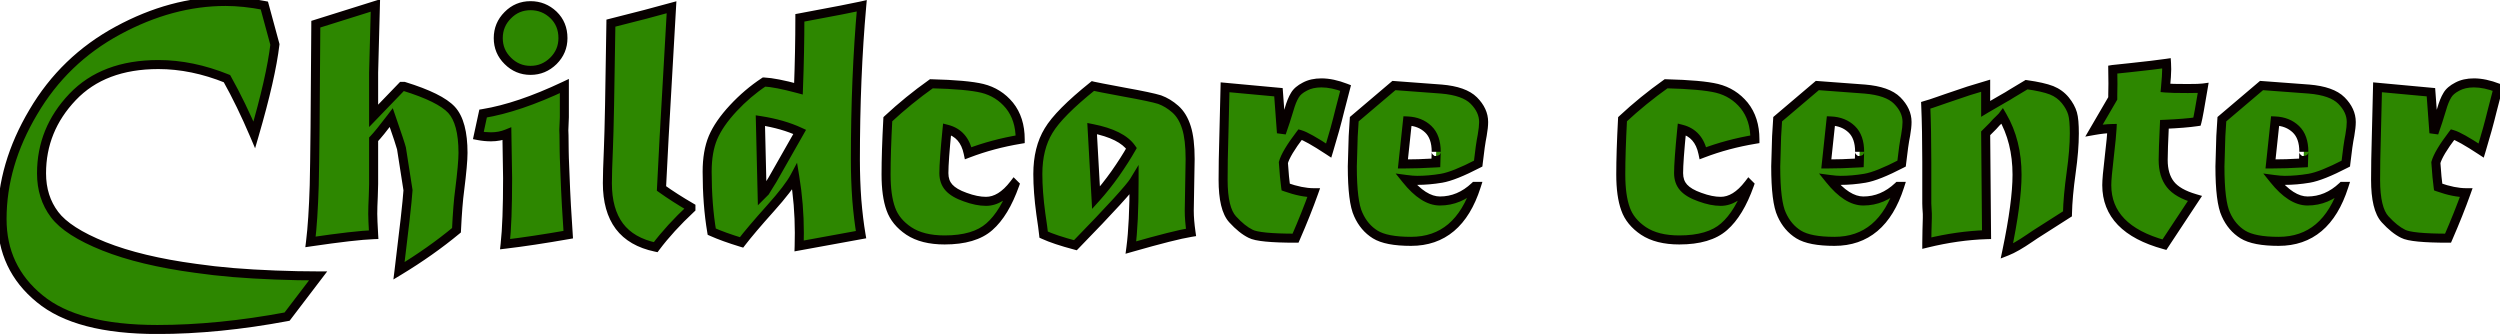 <svg width="277" height="37" viewBox="0 0 277 37" fill="none" xmlns="http://www.w3.org/2000/svg">
<path d="M29.289 0.609L30.461 4.926C30.174 7.361 29.413 10.7 28.176 14.945C27.212 12.68 26.203 10.603 25.148 8.715C22.57 7.673 20.038 7.152 17.551 7.152C13.488 7.152 10.318 8.35 8.039 10.746C5.747 13.155 4.602 15.974 4.602 19.203C4.602 20.974 5.083 22.497 6.047 23.773C6.997 25.037 8.82 26.208 11.516 27.289C14.224 28.37 17.609 29.184 21.672 29.73C23.026 29.926 24.413 30.082 25.832 30.199C27.251 30.316 28.807 30.408 30.5 30.473C32.193 30.538 33.775 30.57 35.246 30.57L31.809 35.082C26.73 36.033 21.939 36.508 17.434 36.508C11.483 36.508 7.134 35.368 4.387 33.09C1.613 30.824 0.227 27.881 0.227 24.262C0.227 20.251 1.379 16.306 3.684 12.426C5.962 8.546 9.087 5.531 13.059 3.383C17.03 1.234 21.008 0.16 24.992 0.16C26.32 0.16 27.753 0.31 29.289 0.609ZM34.992 2.68L41.594 0.609L41.398 8.031V12.836L44.543 9.574H44.777C47.434 10.395 49.185 11.26 50.031 12.172C50.878 13.096 51.301 14.685 51.301 16.938C51.301 17.732 51.177 19.112 50.93 21.078C50.786 22.12 50.669 23.598 50.578 25.512C48.677 27.087 46.555 28.585 44.211 30.004C44.784 25.369 45.116 22.393 45.207 21.078L44.484 16.449C44.419 16.163 44.042 15.023 43.352 13.031C42.453 14.216 41.802 15.017 41.398 15.434V20.375C41.398 20.44 41.385 20.902 41.359 21.762C41.32 22.556 41.301 23.201 41.301 23.695C41.301 24.099 41.333 24.867 41.398 26C40.005 26.052 37.675 26.319 34.406 26.801C34.602 25.212 34.738 23.122 34.816 20.531C34.882 17.927 34.94 11.977 34.992 2.68ZM53 15.023L53.527 12.582C56.145 12.152 59.146 11.137 62.531 9.535V12.973L62.473 14.438C62.473 14.633 62.479 14.809 62.492 14.965C62.505 15.395 62.512 15.987 62.512 16.742C62.512 17.081 62.518 17.354 62.531 17.562L62.668 21C62.694 21.742 62.792 23.409 62.961 26C60.279 26.469 57.948 26.82 55.969 27.055C56.151 25.414 56.242 22.973 56.242 19.73L56.164 14.828C55.617 15.05 55.031 15.16 54.406 15.16C53.938 15.16 53.469 15.115 53 15.023ZM58.781 0.629C59.758 0.629 60.604 0.967 61.32 1.645C62.023 2.322 62.375 3.181 62.375 4.223C62.375 5.199 62.023 6.039 61.32 6.742C60.604 7.445 59.758 7.797 58.781 7.797C57.805 7.797 56.965 7.445 56.262 6.742C55.559 6.052 55.207 5.212 55.207 4.223C55.207 3.233 55.559 2.387 56.262 1.684C56.952 0.98 57.792 0.629 58.781 0.629ZM67.688 2.562L71.516 1.586L74.406 0.805L73.586 15.219L73.293 20.883C74.257 21.573 75.344 22.27 76.555 22.973V23.109C75.005 24.555 73.703 25.98 72.648 27.387C70.852 27.009 69.51 26.234 68.625 25.062C67.74 23.878 67.297 22.289 67.297 20.297C67.297 19.503 67.336 18.201 67.414 16.391C67.492 14.646 67.583 10.037 67.688 2.562ZM84.25 13.363L84.445 21.566C84.51 21.501 84.569 21.443 84.621 21.391C84.686 21.326 84.738 21.273 84.777 21.234C84.868 21.078 84.992 20.876 85.148 20.629C85.318 20.369 85.467 20.128 85.598 19.906L88.606 14.613C87.368 14.04 85.917 13.624 84.25 13.363ZM95.402 26L88.547 27.25C88.56 26.833 88.566 26.345 88.566 25.785C88.566 23.702 88.397 21.631 88.059 19.574C87.616 20.408 86.717 21.579 85.363 23.09C83.918 24.704 82.85 25.961 82.16 26.859C80.832 26.456 79.732 26.059 78.859 25.668C78.521 23.663 78.352 21.449 78.352 19.027C78.352 17.543 78.566 16.287 78.996 15.258C79.439 14.216 80.188 13.129 81.242 11.996C82.297 10.863 83.436 9.893 84.66 9.086C85.507 9.125 86.776 9.372 88.469 9.828C88.573 7.042 88.625 4.424 88.625 1.977C92.401 1.273 94.686 0.831 95.481 0.648C95.012 5.896 94.777 11.586 94.777 17.719C94.777 19.229 94.829 20.701 94.934 22.133C95.051 23.565 95.207 24.854 95.402 26ZM103.195 9.281C105.826 9.346 107.707 9.516 108.84 9.789C110.051 10.088 111.053 10.72 111.848 11.684C112.642 12.673 113.039 13.923 113.039 15.434C111.008 15.772 109.087 16.287 107.277 16.977C106.978 15.531 106.197 14.646 104.934 14.32C104.699 16.677 104.582 18.298 104.582 19.184C104.582 19.835 104.771 20.369 105.148 20.785C105.526 21.202 106.125 21.553 106.945 21.84C107.792 22.152 108.56 22.309 109.25 22.309C110.344 22.309 111.379 21.671 112.355 20.395L112.434 20.473C111.678 22.595 110.741 24.145 109.621 25.121C108.514 26.098 106.861 26.586 104.66 26.586C103.02 26.586 101.698 26.254 100.695 25.59C99.706 24.926 99.042 24.112 98.703 23.148C98.352 22.185 98.176 20.909 98.176 19.32C98.176 17.68 98.241 15.642 98.371 13.207C99.882 11.801 101.49 10.492 103.195 9.281ZM121.008 14.242L121.438 21.918C122.154 21.124 122.863 20.232 123.566 19.242C124.27 18.24 124.868 17.302 125.363 16.43C124.647 15.401 123.195 14.672 121.008 14.242ZM121.086 9.535C121.281 9.587 122.46 9.815 124.621 10.219C126.574 10.57 127.863 10.844 128.488 11.039C129.1 11.26 129.68 11.612 130.227 12.094C130.773 12.575 131.184 13.253 131.457 14.125C131.73 14.984 131.867 16.15 131.867 17.621L131.77 23.363C131.77 24.04 131.835 24.835 131.965 25.746C130.754 25.941 128.534 26.501 125.305 27.426C125.539 25.642 125.656 23.188 125.656 20.062C125.435 20.427 124.79 21.195 123.723 22.367C122.655 23.539 121.132 25.141 119.152 27.172C117.629 26.768 116.457 26.378 115.637 26C115.585 25.505 115.48 24.737 115.324 23.695C115.103 22.068 114.992 20.596 114.992 19.281C114.992 17.38 115.389 15.779 116.184 14.477C116.952 13.188 118.586 11.54 121.086 9.535ZM135.598 15.297L135.734 9.672L141.652 10.219L141.984 14.73C142.297 13.845 142.577 12.986 142.824 12.152C143.02 11.462 143.234 10.928 143.469 10.551C143.677 10.186 144.048 9.867 144.582 9.594C145.09 9.32 145.702 9.184 146.418 9.184C147.225 9.184 148.117 9.372 149.094 9.75L148.449 12.23C148.124 13.572 147.714 15.056 147.219 16.684C145.656 15.655 144.602 15.062 144.055 14.906C143.013 16.273 142.395 17.309 142.199 18.012C142.277 19.184 142.362 20.088 142.453 20.727C143.625 21.143 144.66 21.352 145.559 21.352C145.012 22.888 144.341 24.568 143.547 26.391C140.839 26.391 139.178 26.228 138.566 25.902C137.928 25.59 137.264 25.056 136.574 24.301C135.871 23.533 135.52 22.074 135.52 19.926C135.52 18.52 135.546 16.977 135.598 15.297ZM155.949 13.402L155.441 18.168C156.574 18.168 157.792 18.129 159.094 18.051C159.12 17.191 159.133 16.781 159.133 16.82C159.133 15.713 158.84 14.88 158.254 14.32C157.655 13.747 156.887 13.441 155.949 13.402ZM150.051 13.207L154.445 9.477L159.699 9.867C161.392 10.01 162.59 10.434 163.293 11.137C164.022 11.866 164.387 12.66 164.387 13.52C164.387 13.897 164.335 14.385 164.23 14.984C164.087 15.688 163.938 16.736 163.781 18.129C161.997 19.053 160.643 19.594 159.719 19.75C158.781 19.906 157.883 19.984 157.023 19.984C156.698 19.984 156.294 19.952 155.812 19.887C157.089 21.475 158.332 22.27 159.543 22.27C160.975 22.27 162.264 21.729 163.41 20.648H163.566C162.264 24.711 159.855 26.742 156.34 26.742C154.517 26.742 153.195 26.488 152.375 25.98C151.555 25.473 150.93 24.737 150.5 23.773C150.057 22.836 149.836 21.059 149.836 18.441L149.934 15.102L150.051 13.207ZM184.602 9.281C187.232 9.346 189.113 9.516 190.246 9.789C191.457 10.088 192.46 10.72 193.254 11.684C194.048 12.673 194.445 13.923 194.445 15.434C192.414 15.772 190.493 16.287 188.684 16.977C188.384 15.531 187.603 14.646 186.34 14.32C186.105 16.677 185.988 18.298 185.988 19.184C185.988 19.835 186.177 20.369 186.555 20.785C186.932 21.202 187.531 21.553 188.352 21.84C189.198 22.152 189.966 22.309 190.656 22.309C191.75 22.309 192.785 21.671 193.762 20.395L193.84 20.473C193.085 22.595 192.147 24.145 191.027 25.121C189.921 26.098 188.267 26.586 186.066 26.586C184.426 26.586 183.104 26.254 182.102 25.59C181.112 24.926 180.448 24.112 180.109 23.148C179.758 22.185 179.582 20.909 179.582 19.32C179.582 17.68 179.647 15.642 179.777 13.207C181.288 11.801 182.896 10.492 184.602 9.281ZM202.863 13.402L202.355 18.168C203.488 18.168 204.706 18.129 206.008 18.051C206.034 17.191 206.047 16.781 206.047 16.82C206.047 15.713 205.754 14.88 205.168 14.32C204.569 13.747 203.801 13.441 202.863 13.402ZM196.965 13.207L201.359 9.477L206.613 9.867C208.306 10.01 209.504 10.434 210.207 11.137C210.936 11.866 211.301 12.66 211.301 13.52C211.301 13.897 211.249 14.385 211.145 14.984C211.001 15.688 210.852 16.736 210.695 18.129C208.911 19.053 207.557 19.594 206.633 19.75C205.695 19.906 204.797 19.984 203.938 19.984C203.612 19.984 203.208 19.952 202.727 19.887C204.003 21.475 205.246 22.27 206.457 22.27C207.889 22.27 209.178 21.729 210.324 20.648H210.48C209.178 24.711 206.77 26.742 203.254 26.742C201.431 26.742 200.109 26.488 199.289 25.98C198.469 25.473 197.844 24.737 197.414 23.773C196.971 22.836 196.75 21.059 196.75 18.441L196.848 15.102L196.965 13.207ZM218.137 10.062L220.012 9.496V12.055C220.376 11.833 221.027 11.456 221.965 10.922C222.277 10.753 222.583 10.57 222.883 10.375L224.543 9.379C225.754 9.548 226.678 9.757 227.316 10.004C227.928 10.251 228.436 10.622 228.84 11.117C229.23 11.599 229.497 12.087 229.641 12.582C229.771 13.025 229.836 13.76 229.836 14.789C229.836 16.013 229.719 17.458 229.484 19.125C229.237 20.896 229.1 22.419 229.074 23.695L225.461 26L224.914 26.371C223.872 27.087 223.02 27.576 222.355 27.836C223.111 24.229 223.488 21.404 223.488 19.359C223.488 16.898 222.948 14.737 221.867 12.875C221.828 12.927 221.594 13.162 221.164 13.578L220.812 13.969L220.012 14.77L220.109 26C217.987 26.065 215.78 26.378 213.488 26.938C213.488 26.26 213.495 25.811 213.508 25.59C213.534 24.783 213.547 24.301 213.547 24.145V23.695C213.508 23.148 213.488 22.764 213.488 22.543V17.934C213.488 15.603 213.449 13.513 213.371 11.664C213.54 11.612 213.736 11.553 213.957 11.488C214.178 11.41 214.426 11.325 214.699 11.234C214.986 11.143 215.285 11.039 215.598 10.922L218.137 10.062ZM234.113 9.281L234.094 7.699C234.25 7.673 234.868 7.608 235.949 7.504C237.785 7.309 239.152 7.146 240.051 7.016C240.064 7.224 240.07 7.445 240.07 7.68C240.07 8.096 240.025 8.786 239.934 9.75C240.35 9.789 241.177 9.809 242.414 9.809C243.26 9.809 243.827 9.789 244.113 9.75C243.762 11.859 243.534 13.103 243.43 13.48C242.557 13.611 241.353 13.708 239.816 13.773C239.725 15.7 239.68 17.016 239.68 17.719C239.68 18.852 239.947 19.756 240.48 20.434C241.001 21.098 241.906 21.619 243.195 21.996L239.816 27.113C235.559 25.941 233.43 23.741 233.43 20.512C233.43 19.978 233.521 18.949 233.703 17.426C233.885 15.85 233.99 14.789 234.016 14.242C233.417 14.255 232.753 14.327 232.023 14.457L234.094 10.902V10.512L234.113 9.281ZM252.082 13.402L251.574 18.168C252.707 18.168 253.924 18.129 255.227 18.051C255.253 17.191 255.266 16.781 255.266 16.82C255.266 15.713 254.973 14.88 254.387 14.32C253.788 13.747 253.02 13.441 252.082 13.402ZM246.184 13.207L250.578 9.477L255.832 9.867C257.525 10.01 258.723 10.434 259.426 11.137C260.155 11.866 260.52 12.66 260.52 13.52C260.52 13.897 260.467 14.385 260.363 14.984C260.22 15.688 260.07 16.736 259.914 18.129C258.13 19.053 256.776 19.594 255.852 19.75C254.914 19.906 254.016 19.984 253.156 19.984C252.831 19.984 252.427 19.952 251.945 19.887C253.221 21.475 254.465 22.27 255.676 22.27C257.108 22.27 258.397 21.729 259.543 20.648H259.699C258.397 24.711 255.988 26.742 252.473 26.742C250.65 26.742 249.328 26.488 248.508 25.98C247.688 25.473 247.062 24.737 246.633 23.773C246.19 22.836 245.969 21.059 245.969 18.441L246.066 15.102L246.184 13.207ZM263.293 15.297L263.43 9.672L269.348 10.219L269.68 14.73C269.992 13.845 270.272 12.986 270.52 12.152C270.715 11.462 270.93 10.928 271.164 10.551C271.372 10.186 271.743 9.867 272.277 9.594C272.785 9.32 273.397 9.184 274.113 9.184C274.921 9.184 275.812 9.372 276.789 9.75L276.145 12.23C275.819 13.572 275.409 15.056 274.914 16.684C273.352 15.655 272.297 15.062 271.75 14.906C270.708 16.273 270.09 17.309 269.895 18.012C269.973 19.184 270.057 20.088 270.148 20.727C271.32 21.143 272.355 21.352 273.254 21.352C272.707 22.888 272.036 24.568 271.242 26.391C268.534 26.391 266.874 26.228 266.262 25.902C265.624 25.59 264.96 25.056 264.27 24.301C263.566 23.533 263.215 22.074 263.215 19.926C263.215 18.52 263.241 16.977 263.293 15.297Z" fill="#2D8700"/>
<path d="M29.289 0.609L29.772 0.478L29.69 0.178L29.385 0.119L29.289 0.609ZM30.461 4.926L30.957 4.984L30.969 4.888L30.944 4.795L30.461 4.926ZM28.176 14.945L27.716 15.141L28.264 16.43L28.656 15.085L28.176 14.945ZM25.148 8.715L25.585 8.471L25.499 8.317L25.336 8.251L25.148 8.715ZM8.039 10.746L8.401 11.091L8.401 11.091L8.039 10.746ZM6.047 23.773L6.446 23.473L6.446 23.472L6.047 23.773ZM11.516 27.289L11.329 27.753L11.33 27.753L11.516 27.289ZM21.672 29.73L21.743 29.236L21.739 29.235L21.672 29.73ZM35.246 30.57L35.644 30.873L36.256 30.07H35.246V30.57ZM31.809 35.082L31.901 35.574L32.09 35.538L32.206 35.385L31.809 35.082ZM4.387 33.09L4.706 32.705L4.703 32.703L4.387 33.09ZM3.684 12.426L4.113 12.681L4.115 12.679L3.684 12.426ZM28.806 0.74L29.978 5.057L30.944 4.795L29.772 0.478L28.806 0.74ZM29.964 4.867C29.683 7.261 28.93 10.57 27.696 14.805L28.656 15.085C29.895 10.831 30.666 7.46 30.957 4.984L29.964 4.867ZM28.636 14.75C27.666 12.47 26.649 10.377 25.585 8.471L24.712 8.959C25.757 10.829 26.758 12.89 27.716 15.141L28.636 14.75ZM25.336 8.251C22.705 7.188 20.109 6.652 17.551 6.652V7.652C19.966 7.652 22.436 8.158 24.961 9.178L25.336 8.251ZM17.551 6.652C13.385 6.652 10.071 7.885 7.677 10.402L8.401 11.091C10.565 8.816 13.592 7.652 17.551 7.652V6.652ZM7.677 10.402C5.3 12.9 4.102 15.841 4.102 19.203H5.102C5.102 16.106 6.195 13.41 8.401 11.091L7.677 10.402ZM4.102 19.203C4.102 21.07 4.612 22.703 5.648 24.075L6.446 23.472C5.555 22.292 5.102 20.878 5.102 19.203H4.102ZM5.647 24.074C6.682 25.449 8.61 26.663 11.329 27.753L11.702 26.825C9.031 25.754 7.313 24.624 6.446 23.473L5.647 24.074ZM11.33 27.753C14.089 28.854 17.517 29.676 21.605 30.226L21.739 29.235C17.702 28.692 14.359 27.885 11.701 26.825L11.33 27.753ZM21.601 30.225C22.965 30.422 24.362 30.579 25.791 30.698L25.873 29.701C24.464 29.584 23.087 29.429 21.743 29.236L21.601 30.225ZM25.791 30.698C27.219 30.815 28.782 30.907 30.481 30.972L30.519 29.973C28.832 29.908 27.284 29.817 25.873 29.701L25.791 30.698ZM30.481 30.972C32.179 31.038 33.767 31.07 35.246 31.07V30.07C33.782 30.07 32.206 30.038 30.519 29.973L30.481 30.972ZM34.848 30.267L31.411 34.779L32.206 35.385L35.644 30.873L34.848 30.267ZM31.717 34.591C26.665 35.536 21.904 36.008 17.434 36.008V37.008C21.974 37.008 26.796 36.529 31.901 35.574L31.717 34.591ZM17.434 36.008C11.528 36.008 7.321 34.874 4.706 32.705L4.068 33.475C6.948 35.863 11.438 37.008 17.434 37.008V36.008ZM4.703 32.703C2.047 30.533 0.727 27.733 0.727 24.262H-0.273C-0.273 28.03 1.179 31.115 4.07 33.477L4.703 32.703ZM0.727 24.262C0.727 20.352 1.849 16.494 4.113 12.681L3.254 12.17C0.909 16.118 -0.273 20.151 -0.273 24.262H0.727ZM4.115 12.679C6.347 8.878 9.405 5.928 13.296 3.823L12.821 2.943C8.769 5.135 5.577 8.213 3.252 12.173L4.115 12.679ZM13.296 3.823C17.205 1.708 21.101 0.66 24.992 0.66V-0.34C20.914 -0.34 16.855 0.76 12.821 2.943L13.296 3.823ZM24.992 0.66C26.283 0.66 27.683 0.806 29.193 1.1L29.385 0.119C27.822 -0.186 26.358 -0.34 24.992 -0.34V0.66ZM34.992 2.68L34.843 2.203L34.494 2.312L34.492 2.677L34.992 2.68ZM41.594 0.609L42.094 0.623L42.112 -0.077L41.444 0.132L41.594 0.609ZM41.398 8.031L40.898 8.018V8.031H41.398ZM41.398 12.836H40.898V14.075L41.758 13.183L41.398 12.836ZM44.543 9.574V9.074H44.331L44.183 9.227L44.543 9.574ZM44.777 9.574L44.925 9.096L44.853 9.074H44.777V9.574ZM50.031 12.172L50.4 11.834L50.398 11.832L50.031 12.172ZM50.93 21.078L51.425 21.146L51.426 21.14L50.93 21.078ZM50.578 25.512L50.897 25.897L51.067 25.756L51.078 25.535L50.578 25.512ZM44.211 30.004L43.715 29.943L43.588 30.965L44.47 30.432L44.211 30.004ZM45.207 21.078L45.706 21.113L45.71 21.057L45.701 21.001L45.207 21.078ZM44.484 16.449L44.978 16.372L44.976 16.355L44.972 16.338L44.484 16.449ZM43.352 13.031L43.824 12.868L43.518 11.984L42.953 12.729L43.352 13.031ZM41.398 15.434L41.039 15.086L40.898 15.231V15.434H41.398ZM41.359 21.762L41.859 21.786L41.859 21.777L41.359 21.762ZM41.398 26L41.417 26.5L41.927 26.481L41.898 25.971L41.398 26ZM34.406 26.801L33.91 26.74L33.83 27.391L34.479 27.295L34.406 26.801ZM34.816 20.531L35.316 20.546L35.316 20.544L34.816 20.531ZM35.142 3.157L41.743 1.086L41.444 0.132L34.843 2.203L35.142 3.157ZM41.094 0.596L40.899 8.018L41.898 8.044L42.094 0.623L41.094 0.596ZM40.898 8.031V12.836H41.898V8.031H40.898ZM41.758 13.183L44.903 9.921L44.183 9.227L41.038 12.489L41.758 13.183ZM44.543 10.074H44.777V9.074H44.543V10.074ZM44.63 10.052C47.282 10.871 48.917 11.707 49.665 12.512L50.398 11.832C49.453 10.814 47.585 9.918 44.925 9.096L44.63 10.052ZM49.663 12.509C50.379 13.292 50.801 14.72 50.801 16.938H51.801C51.801 14.65 51.376 12.901 50.4 11.834L49.663 12.509ZM50.801 16.938C50.801 17.697 50.681 19.049 50.434 21.016L51.426 21.14C51.673 19.175 51.801 17.767 51.801 16.938H50.801ZM50.434 21.01C50.288 22.074 50.17 23.569 50.079 25.488L51.078 25.535C51.169 23.626 51.285 22.166 51.425 21.146L50.434 21.01ZM50.259 25.127C48.379 26.685 46.277 28.168 43.952 29.576L44.47 30.432C46.833 29.001 48.975 27.489 50.897 25.897L50.259 25.127ZM44.707 30.065C45.28 25.434 45.614 22.444 45.706 21.113L44.708 21.044C44.618 22.343 44.288 25.303 43.715 29.943L44.707 30.065ZM45.701 21.001L44.978 16.372L43.99 16.526L44.713 21.155L45.701 21.001ZM44.972 16.338C44.899 16.017 44.508 14.841 43.824 12.868L42.879 13.195C43.576 15.206 43.94 16.308 43.997 16.56L44.972 16.338ZM42.953 12.729C42.054 13.915 41.419 14.693 41.039 15.086L41.758 15.781C42.185 15.34 42.852 14.517 43.75 13.333L42.953 12.729ZM40.898 15.434V20.375H41.898V15.434H40.898ZM40.898 20.375C40.898 20.375 40.898 20.375 40.898 20.376C40.898 20.376 40.898 20.377 40.898 20.378C40.898 20.38 40.898 20.382 40.898 20.385C40.898 20.391 40.898 20.398 40.898 20.408C40.898 20.427 40.897 20.453 40.896 20.486C40.895 20.551 40.892 20.641 40.889 20.756C40.882 20.987 40.873 21.317 40.86 21.747L41.859 21.777C41.885 20.925 41.898 20.45 41.898 20.375H40.898ZM40.86 21.737C40.821 22.535 40.801 23.189 40.801 23.695H41.801C41.801 23.212 41.82 22.577 41.859 21.786L40.86 21.737ZM40.801 23.695C40.801 24.116 40.834 24.898 40.899 26.029L41.898 25.971C41.832 24.837 41.801 24.082 41.801 23.695H40.801ZM41.38 25.5C39.957 25.554 37.602 25.824 34.333 26.306L34.479 27.295C37.747 26.814 40.054 26.551 41.417 26.5L41.38 25.5ZM34.903 26.862C35.1 25.252 35.238 23.145 35.316 20.546L34.317 20.516C34.239 23.1 34.103 25.173 33.91 26.74L34.903 26.862ZM35.316 20.544C35.382 17.934 35.44 11.978 35.492 2.682L34.492 2.677C34.44 11.975 34.382 17.92 34.317 20.519L35.316 20.544ZM53 15.023L52.511 14.918L52.404 15.417L52.905 15.514L53 15.023ZM53.527 12.582L53.446 12.089L53.111 12.144L53.039 12.476L53.527 12.582ZM62.531 9.535H63.031V8.745L62.317 9.083L62.531 9.535ZM62.531 12.973L63.031 12.993L63.031 12.983V12.973H62.531ZM62.473 14.438L61.973 14.418L61.973 14.428V14.438H62.473ZM62.492 14.965L62.992 14.95L62.992 14.937L62.99 14.923L62.492 14.965ZM62.531 17.562L63.031 17.543L63.03 17.531L62.531 17.562ZM62.668 21L63.168 20.983L63.168 20.98L62.668 21ZM62.961 26L63.047 26.492L63.489 26.415L63.46 25.967L62.961 26ZM55.969 27.055L55.472 27L55.402 27.625L56.028 27.551L55.969 27.055ZM56.242 19.73L56.742 19.73L56.742 19.723L56.242 19.73ZM56.164 14.828L56.664 14.82L56.652 14.091L55.977 14.365L56.164 14.828ZM61.32 1.645L61.667 1.284L61.664 1.281L61.32 1.645ZM61.32 6.742L61.671 7.099L61.674 7.096L61.32 6.742ZM56.262 6.742L56.615 6.389L56.612 6.385L56.262 6.742ZM56.262 1.684L56.615 2.037L56.619 2.034L56.262 1.684ZM53.489 15.129L54.016 12.688L53.039 12.476L52.511 14.918L53.489 15.129ZM53.608 13.075C56.286 12.636 59.333 11.601 62.745 9.987L62.317 9.083C58.958 10.672 56.003 11.669 53.446 12.089L53.608 13.075ZM62.031 9.535V12.973H63.031V9.535H62.031ZM62.032 12.953L61.973 14.418L62.972 14.457L63.031 12.993L62.032 12.953ZM61.973 14.438C61.973 14.643 61.98 14.833 61.994 15.006L62.99 14.923C62.979 14.784 62.973 14.622 62.973 14.438H61.973ZM61.992 14.98C62.005 15.402 62.012 15.989 62.012 16.742H63.012C63.012 15.985 63.005 15.387 62.992 14.95L61.992 14.98ZM62.012 16.742C62.012 17.086 62.018 17.371 62.032 17.594L63.03 17.531C63.018 17.338 63.012 17.076 63.012 16.742H62.012ZM62.032 17.582L62.168 21.02L63.168 20.98L63.031 17.543L62.032 17.582ZM62.168 21.017C62.195 21.769 62.293 23.444 62.462 26.033L63.46 25.967C63.291 23.374 63.193 21.716 63.168 20.983L62.168 21.017ZM62.875 25.508C60.199 25.975 57.877 26.325 55.91 26.558L56.028 27.551C58.019 27.316 60.359 26.962 63.047 26.492L62.875 25.508ZM56.466 27.11C56.651 25.441 56.742 22.977 56.742 19.73H55.742C55.742 22.968 55.651 25.387 55.472 27L56.466 27.11ZM56.742 19.723L56.664 14.82L55.664 14.836L55.742 19.738L56.742 19.723ZM55.977 14.365C55.493 14.56 54.971 14.66 54.406 14.66V15.66C55.092 15.66 55.742 15.539 56.352 15.292L55.977 14.365ZM54.406 14.66C53.97 14.66 53.533 14.618 53.095 14.533L52.905 15.514C53.404 15.611 53.905 15.66 54.406 15.66V14.66ZM58.781 1.129C59.629 1.129 60.352 1.418 60.977 2.008L61.664 1.281C60.856 0.517 59.887 0.129 58.781 0.129V1.129ZM60.974 2.005C61.572 2.581 61.875 3.307 61.875 4.223H62.875C62.875 3.055 62.475 2.063 61.667 1.284L60.974 2.005ZM61.875 4.223C61.875 5.064 61.578 5.777 60.967 6.389L61.674 7.096C62.469 6.301 62.875 5.335 62.875 4.223H61.875ZM60.97 6.385C60.344 7 59.623 7.297 58.781 7.297V8.297C59.893 8.297 60.864 7.891 61.671 7.099L60.97 6.385ZM58.781 7.297C57.94 7.297 57.227 7 56.615 6.389L55.908 7.096C56.703 7.891 57.669 8.297 58.781 8.297V7.297ZM56.612 6.385C56.005 5.79 55.707 5.079 55.707 4.223H54.707C54.707 5.346 55.112 6.314 55.911 7.099L56.612 6.385ZM55.707 4.223C55.707 3.366 56.005 2.647 56.615 2.037L55.908 1.33C55.112 2.126 54.707 3.1 54.707 4.223H55.707ZM56.619 2.034C57.214 1.427 57.925 1.129 58.781 1.129V0.129C57.658 0.129 56.69 0.534 55.905 1.333L56.619 2.034ZM67.688 2.562L67.564 2.078L67.193 2.173L67.188 2.556L67.688 2.562ZM71.516 1.586L71.639 2.07L71.646 2.069L71.516 1.586ZM74.406 0.805L74.905 0.833L74.945 0.141L74.276 0.322L74.406 0.805ZM73.586 15.219L73.087 15.19L73.087 15.193L73.586 15.219ZM73.293 20.883L72.794 20.857L72.779 21.13L73.002 21.289L73.293 20.883ZM76.555 22.973H77.055V22.685L76.806 22.54L76.555 22.973ZM76.555 23.109L76.896 23.475L77.055 23.327V23.109H76.555ZM72.648 27.387L72.546 27.876L72.857 27.942L73.048 27.687L72.648 27.387ZM68.625 25.062L68.225 25.362L68.226 25.364L68.625 25.062ZM67.414 16.391L66.915 16.368L66.915 16.369L67.414 16.391ZM67.811 3.047L71.639 2.07L71.392 1.101L67.564 2.078L67.811 3.047ZM71.646 2.069L74.537 1.287L74.276 0.322L71.385 1.103L71.646 2.069ZM73.907 0.776L73.087 15.19L74.085 15.247L74.905 0.833L73.907 0.776ZM73.087 15.193L72.794 20.857L73.792 20.909L74.085 15.245L73.087 15.193ZM73.002 21.289C73.98 21.99 75.081 22.695 76.304 23.405L76.806 22.54C75.606 21.844 74.533 21.156 73.584 20.476L73.002 21.289ZM76.055 22.973V23.109H77.055V22.973H76.055ZM76.214 22.744C74.647 24.205 73.324 25.653 72.248 27.087L73.048 27.687C74.082 26.308 75.364 24.904 76.896 23.475L76.214 22.744ZM72.751 26.897C71.042 26.538 69.82 25.814 69.024 24.761L68.226 25.364C69.201 26.654 70.661 27.48 72.546 27.876L72.751 26.897ZM69.025 24.763C68.224 23.69 67.797 22.218 67.797 20.297H66.797C66.797 22.36 67.255 24.065 68.225 25.362L69.025 24.763ZM67.797 20.297C67.797 19.514 67.835 18.222 67.914 16.412L66.915 16.369C66.836 18.179 66.797 19.491 66.797 20.297H67.797ZM67.914 16.413C67.992 14.659 68.083 10.04 68.188 2.569L67.188 2.556C67.083 10.033 66.992 14.633 66.915 16.368L67.914 16.413ZM84.25 13.363L84.327 12.869L83.736 12.777L83.75 13.375L84.25 13.363ZM84.445 21.566L83.945 21.578L83.973 22.746L84.799 21.92L84.445 21.566ZM84.621 21.391L84.975 21.744L84.621 21.391ZM84.777 21.234L85.131 21.588L85.177 21.542L85.209 21.486L84.777 21.234ZM85.148 20.629L84.729 20.356L84.726 20.362L85.148 20.629ZM85.598 19.906L86.029 20.16L86.032 20.153L85.598 19.906ZM88.606 14.613L89.04 14.86L89.309 14.388L88.816 14.16L88.606 14.613ZM95.402 26L95.492 26.492L95.978 26.403L95.895 25.916L95.402 26ZM88.547 27.25L88.047 27.234L88.028 27.853L88.637 27.742L88.547 27.25ZM88.059 19.574L88.552 19.493L88.312 18.032L87.617 19.34L88.059 19.574ZM85.363 23.09L84.991 22.756L84.991 22.756L85.363 23.09ZM82.16 26.859L82.015 27.338L82.346 27.438L82.557 27.164L82.16 26.859ZM78.859 25.668L78.366 25.751L78.411 26.015L78.655 26.124L78.859 25.668ZM78.996 15.258L78.536 15.062L78.535 15.065L78.996 15.258ZM84.66 9.086L84.683 8.586L84.521 8.579L84.385 8.669L84.66 9.086ZM88.469 9.828L88.339 10.311L88.945 10.474L88.968 9.847L88.469 9.828ZM88.625 1.977L88.534 1.485L88.125 1.561V1.977H88.625ZM95.481 0.648L95.978 0.693L96.04 0.007L95.369 0.161L95.481 0.648ZM94.934 22.133L94.435 22.169L94.435 22.174L94.934 22.133ZM83.75 13.375L83.945 21.578L84.945 21.555L84.75 13.351L83.75 13.375ZM84.799 21.92C84.842 21.877 84.852 21.867 84.892 21.827C84.894 21.825 84.892 21.827 84.894 21.824C84.894 21.824 84.895 21.824 84.895 21.824C84.895 21.824 84.895 21.824 84.895 21.824C84.895 21.824 84.895 21.823 84.895 21.823C84.895 21.823 84.896 21.823 84.896 21.823C84.896 21.823 84.896 21.823 84.896 21.823C84.896 21.823 84.896 21.823 84.896 21.822C84.897 21.822 84.897 21.822 84.897 21.822C84.897 21.822 84.897 21.822 84.897 21.822C84.898 21.821 84.897 21.822 84.898 21.821C84.898 21.821 84.898 21.821 84.898 21.821C84.898 21.821 84.898 21.82 84.898 21.82C84.899 21.82 84.899 21.82 84.9 21.819C84.901 21.818 84.9 21.819 84.901 21.818C84.902 21.817 84.901 21.818 84.902 21.817C84.903 21.816 84.902 21.817 84.903 21.816C84.907 21.811 84.903 21.816 84.908 21.811C84.91 21.808 84.908 21.811 84.911 21.808C84.911 21.808 84.911 21.808 84.911 21.808C84.911 21.808 84.911 21.808 84.911 21.808C84.911 21.807 84.912 21.807 84.912 21.807C84.912 21.807 84.912 21.807 84.912 21.807C84.912 21.807 84.912 21.806 84.913 21.806C84.913 21.806 84.913 21.806 84.913 21.806C84.913 21.806 84.913 21.806 84.913 21.805C84.918 21.801 84.919 21.8 84.924 21.795C84.926 21.793 84.924 21.795 84.927 21.792C84.927 21.792 84.927 21.792 84.927 21.792C84.927 21.792 84.927 21.792 84.927 21.792C84.927 21.791 84.928 21.791 84.928 21.791C84.929 21.79 84.928 21.791 84.929 21.79C84.929 21.79 84.929 21.79 84.93 21.789C84.93 21.789 84.93 21.789 84.93 21.789C84.93 21.789 84.93 21.789 84.93 21.789C84.93 21.789 84.93 21.788 84.93 21.788C84.931 21.788 84.931 21.788 84.932 21.787C84.932 21.787 84.932 21.787 84.932 21.787C84.932 21.787 84.932 21.787 84.932 21.786C84.933 21.786 84.933 21.786 84.933 21.786C84.933 21.786 84.933 21.786 84.933 21.786C84.933 21.786 84.933 21.785 84.933 21.785C84.933 21.785 84.934 21.785 84.934 21.785C84.934 21.785 84.934 21.785 84.934 21.785C84.944 21.775 84.946 21.773 84.955 21.764C84.959 21.76 84.955 21.763 84.96 21.759C84.96 21.758 84.96 21.759 84.96 21.758C84.961 21.758 84.961 21.758 84.961 21.758C84.962 21.757 84.961 21.758 84.962 21.756C84.965 21.754 84.963 21.756 84.965 21.754C84.965 21.754 84.965 21.754 84.965 21.754C84.965 21.754 84.965 21.753 84.965 21.753C84.966 21.753 84.966 21.753 84.966 21.753C84.966 21.753 84.966 21.753 84.966 21.753C84.967 21.752 84.966 21.753 84.967 21.752C84.967 21.752 84.967 21.752 84.967 21.752C84.967 21.752 84.967 21.752 84.967 21.752C84.967 21.751 84.968 21.751 84.968 21.751C84.968 21.751 84.968 21.751 84.968 21.751C84.968 21.751 84.968 21.751 84.968 21.751C84.968 21.75 84.968 21.75 84.969 21.75C84.97 21.749 84.969 21.75 84.97 21.749C84.97 21.748 84.97 21.749 84.97 21.748C84.971 21.748 84.971 21.748 84.971 21.748C84.971 21.748 84.971 21.748 84.971 21.748C84.971 21.748 84.971 21.748 84.971 21.747C84.971 21.747 84.972 21.747 84.972 21.747C84.972 21.747 84.972 21.747 84.972 21.747C84.972 21.747 84.972 21.747 84.972 21.747C84.973 21.745 84.972 21.747 84.973 21.745C84.974 21.745 84.974 21.745 84.975 21.744L84.267 21.037C84.235 21.07 84.138 21.167 84.092 21.213L84.799 21.92ZM84.975 21.744C84.977 21.741 84.975 21.744 84.978 21.741C84.979 21.74 84.978 21.741 84.979 21.74C84.98 21.739 84.98 21.739 84.98 21.739C84.98 21.739 84.98 21.739 84.98 21.738C84.981 21.738 84.981 21.738 84.981 21.738C84.981 21.738 84.981 21.738 84.981 21.738C84.981 21.738 84.981 21.738 84.981 21.737C84.982 21.737 84.981 21.737 84.982 21.737C84.984 21.735 84.982 21.736 84.984 21.735C84.986 21.732 84.984 21.735 84.987 21.732C84.992 21.727 84.987 21.731 84.993 21.726C84.993 21.726 84.993 21.726 84.993 21.726C84.993 21.726 84.993 21.726 84.993 21.726C84.993 21.725 84.994 21.725 84.994 21.725C84.994 21.725 84.994 21.725 84.994 21.725C84.994 21.725 84.994 21.724 84.994 21.724C84.995 21.724 84.995 21.724 84.995 21.724C84.996 21.723 84.995 21.724 84.996 21.723C84.998 21.721 84.996 21.723 84.999 21.72C85 21.719 84.999 21.72 85 21.719C85 21.719 85 21.718 85.001 21.718C85.001 21.718 85.001 21.718 85.001 21.718C85.001 21.718 85.001 21.718 85.001 21.718C85.002 21.717 85.002 21.717 85.002 21.717C85.003 21.716 85.002 21.717 85.003 21.716C85.003 21.715 85.004 21.715 85.004 21.715C85.009 21.71 85.005 21.714 85.01 21.709C85.01 21.709 85.01 21.709 85.01 21.709C85.01 21.709 85.01 21.708 85.011 21.708C85.011 21.708 85.011 21.708 85.011 21.707C85.013 21.706 85.011 21.707 85.013 21.706C85.014 21.705 85.014 21.705 85.016 21.703C85.017 21.702 85.016 21.703 85.017 21.702C85.017 21.701 85.018 21.701 85.018 21.701C85.018 21.7 85.019 21.7 85.019 21.7C85.019 21.7 85.019 21.7 85.019 21.7C85.019 21.7 85.019 21.7 85.02 21.699C85.021 21.698 85.02 21.699 85.021 21.698C85.026 21.693 85.022 21.697 85.026 21.692C85.027 21.692 85.027 21.692 85.027 21.692C85.027 21.692 85.027 21.692 85.027 21.692C85.028 21.691 85.027 21.692 85.028 21.691C85.029 21.69 85.028 21.691 85.029 21.69C85.03 21.688 85.031 21.688 85.032 21.687C85.033 21.686 85.032 21.687 85.033 21.686C85.034 21.685 85.034 21.685 85.034 21.685C85.034 21.685 85.034 21.685 85.034 21.685C85.034 21.684 85.034 21.684 85.034 21.684C85.035 21.684 85.035 21.684 85.035 21.684C85.036 21.683 85.035 21.684 85.036 21.683C85.036 21.682 85.037 21.682 85.037 21.682C85.042 21.677 85.038 21.681 85.042 21.676C85.043 21.676 85.043 21.676 85.043 21.676C85.043 21.676 85.043 21.676 85.043 21.675C85.043 21.675 85.044 21.675 85.044 21.675C85.044 21.675 85.044 21.675 85.044 21.675C85.044 21.675 85.044 21.675 85.044 21.674C85.044 21.674 85.045 21.674 85.045 21.674C85.045 21.674 85.045 21.674 85.045 21.674C85.046 21.673 85.046 21.672 85.047 21.671C85.048 21.671 85.048 21.671 85.048 21.671C85.048 21.671 85.048 21.671 85.048 21.671C85.048 21.671 85.048 21.67 85.049 21.67C85.049 21.67 85.049 21.67 85.049 21.67C85.05 21.669 85.049 21.67 85.05 21.669C85.052 21.666 85.05 21.669 85.053 21.666C85.057 21.662 85.058 21.661 85.062 21.656C85.065 21.654 85.065 21.654 85.067 21.651C85.068 21.65 85.069 21.65 85.07 21.649C85.071 21.648 85.07 21.649 85.071 21.648C85.072 21.647 85.071 21.648 85.072 21.647C85.072 21.647 85.072 21.647 85.072 21.647C85.072 21.647 85.072 21.647 85.072 21.647C85.074 21.645 85.072 21.646 85.075 21.644C85.075 21.644 85.075 21.644 85.075 21.644C85.075 21.644 85.075 21.643 85.075 21.643C85.076 21.643 85.076 21.643 85.076 21.643C85.076 21.643 85.076 21.643 85.076 21.643C85.076 21.643 85.076 21.643 85.076 21.643C85.076 21.642 85.077 21.642 85.077 21.642C85.077 21.642 85.077 21.642 85.077 21.642C85.077 21.642 85.077 21.642 85.077 21.641C85.078 21.641 85.078 21.641 85.078 21.641C85.079 21.64 85.079 21.64 85.079 21.64C85.081 21.638 85.079 21.639 85.082 21.637C85.097 21.622 85.084 21.635 85.099 21.62C85.101 21.618 85.099 21.619 85.101 21.617C85.102 21.617 85.101 21.617 85.102 21.616C85.102 21.616 85.103 21.616 85.103 21.616C85.103 21.616 85.103 21.616 85.103 21.616C85.103 21.616 85.103 21.616 85.103 21.615C85.104 21.615 85.104 21.615 85.104 21.614C85.105 21.614 85.105 21.614 85.105 21.614C85.105 21.614 85.105 21.614 85.105 21.614C85.105 21.614 85.105 21.614 85.105 21.614C85.105 21.613 85.105 21.613 85.106 21.613C85.106 21.613 85.106 21.613 85.106 21.613C85.106 21.613 85.106 21.613 85.106 21.613C85.106 21.613 85.106 21.612 85.106 21.612C85.107 21.612 85.107 21.612 85.108 21.611C85.115 21.604 85.109 21.61 85.116 21.603C85.117 21.601 85.118 21.601 85.12 21.599C85.123 21.596 85.12 21.599 85.123 21.595C85.127 21.592 85.128 21.591 85.131 21.588L84.424 20.881C84.41 20.894 84.407 20.897 84.392 20.913C84.377 20.928 84.373 20.932 84.355 20.949C84.339 20.966 84.29 21.014 84.267 21.037L84.975 21.744ZM85.209 21.486C85.296 21.337 85.416 21.141 85.571 20.896L84.726 20.362C84.568 20.612 84.441 20.819 84.346 20.982L85.209 21.486ZM85.568 20.901C85.74 20.636 85.894 20.389 86.029 20.16L85.167 19.653C85.041 19.866 84.895 20.101 84.729 20.356L85.568 20.901ZM86.032 20.153L89.04 14.86L88.171 14.366L85.163 19.659L86.032 20.153ZM88.816 14.16C87.528 13.563 86.029 13.135 84.327 12.869L84.173 13.857C85.804 14.112 87.209 14.518 88.395 15.067L88.816 14.16ZM95.313 25.508L88.457 26.758L88.637 27.742L95.492 26.492L95.313 25.508ZM89.047 27.266C89.06 26.842 89.066 26.349 89.066 25.785H88.066C88.066 26.341 88.06 26.824 88.047 27.234L89.047 27.266ZM89.066 25.785C89.066 23.675 88.895 21.577 88.552 19.493L87.565 19.655C87.899 21.686 88.066 23.729 88.066 25.785H89.066ZM87.617 19.34C87.205 20.116 86.342 21.25 84.991 22.756L85.736 23.424C87.093 21.909 88.027 20.699 88.5 19.809L87.617 19.34ZM84.991 22.756C83.543 24.373 82.465 25.641 81.764 26.555L82.557 27.164C83.235 26.281 84.293 25.035 85.736 23.423L84.991 22.756ZM82.306 26.381C80.989 25.981 79.91 25.591 79.064 25.212L78.655 26.124C79.553 26.526 80.675 26.93 82.015 27.338L82.306 26.381ZM79.352 25.585C79.019 23.612 78.852 21.426 78.852 19.027H77.852C77.852 21.472 78.022 23.714 78.366 25.751L79.352 25.585ZM78.852 19.027C78.852 17.588 79.06 16.401 79.457 15.45L78.535 15.065C78.073 16.171 77.852 17.498 77.852 19.027H78.852ZM79.456 15.453C79.87 14.481 80.579 13.442 81.608 12.337L80.876 11.655C79.796 12.816 79.008 13.951 78.536 15.062L79.456 15.453ZM81.608 12.337C82.637 11.231 83.746 10.288 84.936 9.503L84.385 8.669C83.126 9.499 81.957 10.495 80.876 11.655L81.608 12.337ZM84.637 9.585C85.426 9.622 86.652 9.857 88.339 10.311L88.599 9.345C86.9 8.888 85.587 8.628 84.683 8.586L84.637 9.585ZM88.968 9.847C89.073 7.055 89.125 4.431 89.125 1.977H88.125C88.125 4.417 88.073 7.028 87.969 9.809L88.968 9.847ZM88.716 2.468C92.488 1.766 94.785 1.321 95.592 1.136L95.369 0.161C94.587 0.34 92.314 0.781 88.534 1.485L88.716 2.468ZM94.983 0.604C94.512 5.868 94.277 11.573 94.277 17.719H95.277C95.277 11.598 95.511 5.923 95.978 0.693L94.983 0.604ZM94.277 17.719C94.277 19.241 94.33 20.724 94.435 22.169L95.432 22.096C95.329 20.677 95.277 19.218 95.277 17.719H94.277ZM94.435 22.174C94.553 23.617 94.711 24.921 94.909 26.084L95.895 25.916C95.703 24.787 95.548 23.513 95.432 22.092L94.435 22.174ZM103.195 9.281L103.208 8.781L103.041 8.777L102.906 8.874L103.195 9.281ZM108.84 9.789L108.96 9.304L108.957 9.303L108.84 9.789ZM111.848 11.684L112.238 11.371L112.233 11.366L111.848 11.684ZM113.039 15.434L113.121 15.927L113.539 15.857V15.434H113.039ZM107.277 16.977L106.788 17.078L106.907 17.653L107.455 17.444L107.277 16.977ZM104.934 14.32L105.058 13.836L104.494 13.691L104.436 14.271L104.934 14.32ZM105.148 20.785L105.519 20.449L105.148 20.785ZM106.945 21.84L107.119 21.371L107.11 21.368L106.945 21.84ZM112.355 20.395L112.709 20.041L112.305 19.637L111.958 20.091L112.355 20.395ZM112.434 20.473L112.905 20.64L113.011 20.343L112.787 20.119L112.434 20.473ZM109.621 25.121L109.292 24.744L109.29 24.746L109.621 25.121ZM100.695 25.59L100.417 26.005L100.419 26.007L100.695 25.59ZM98.703 23.148L99.175 22.983L99.173 22.977L98.703 23.148ZM98.371 13.207L98.03 12.841L97.883 12.979L97.872 13.18L98.371 13.207ZM103.183 9.781C105.811 9.846 107.646 10.015 108.723 10.275L108.957 9.303C107.768 9.016 105.84 8.847 103.208 8.781L103.183 9.781ZM108.72 10.274C109.826 10.548 110.736 11.121 111.462 12.002L112.233 11.366C111.371 10.319 110.275 9.629 108.96 9.304L108.72 10.274ZM111.458 11.997C112.168 12.881 112.539 14.014 112.539 15.434H113.539C113.539 13.832 113.116 12.465 112.238 11.371L111.458 11.997ZM112.957 14.94C110.895 15.284 108.942 15.807 107.099 16.509L107.455 17.444C109.232 16.766 111.121 16.26 113.121 15.927L112.957 14.94ZM107.767 16.875C107.604 16.088 107.303 15.42 106.842 14.898C106.378 14.372 105.776 14.021 105.058 13.836L104.809 14.805C105.354 14.945 105.774 15.199 106.092 15.559C106.412 15.922 106.651 16.419 106.788 17.078L107.767 16.875ZM104.436 14.271C104.202 16.626 104.082 18.27 104.082 19.184H105.082C105.082 18.326 105.197 16.729 105.431 14.37L104.436 14.271ZM104.082 19.184C104.082 19.938 104.304 20.598 104.778 21.121L105.519 20.449C105.238 20.139 105.082 19.731 105.082 19.184H104.082ZM104.778 21.121C105.234 21.624 105.92 22.012 106.78 22.312L107.11 21.368C106.33 21.095 105.818 20.779 105.519 20.449L104.778 21.121ZM106.772 22.309C107.658 22.636 108.486 22.809 109.25 22.809V21.809C108.634 21.809 107.926 21.669 107.118 21.371L106.772 22.309ZM109.25 22.809C110.562 22.809 111.728 22.038 112.753 20.698L111.958 20.091C111.03 21.303 110.125 21.809 109.25 21.809V22.809ZM112.002 20.748L112.08 20.826L112.787 20.119L112.709 20.041L112.002 20.748ZM111.963 20.305C111.222 22.385 110.323 23.846 109.292 24.744L109.95 25.498C111.159 24.443 112.134 22.805 112.905 20.64L111.963 20.305ZM109.29 24.746C108.311 25.61 106.797 26.086 104.66 26.086V27.086C106.924 27.086 108.718 26.585 109.952 25.496L109.29 24.746ZM104.66 26.086C103.083 26.086 101.867 25.766 100.971 25.173L100.419 26.007C101.529 26.741 102.956 27.086 104.66 27.086V26.086ZM100.974 25.175C100.058 24.56 99.472 23.828 99.175 22.983L98.231 23.314C98.611 24.396 99.353 25.291 100.417 26.005L100.974 25.175ZM99.173 22.977C98.849 22.09 98.676 20.879 98.676 19.32H97.676C97.676 20.939 97.854 22.28 98.233 23.32L99.173 22.977ZM98.676 19.32C98.676 17.692 98.74 15.664 98.87 13.234L97.872 13.18C97.741 15.62 97.676 17.668 97.676 19.32H98.676ZM98.712 13.573C100.206 12.182 101.797 10.887 103.485 9.689L102.906 8.874C101.182 10.097 99.557 11.42 98.03 12.841L98.712 13.573ZM121.008 14.242L121.104 13.752L120.473 13.627L120.509 14.27L121.008 14.242ZM121.438 21.918L120.938 21.946L121.005 23.144L121.809 22.253L121.438 21.918ZM123.566 19.242L123.974 19.532L123.976 19.529L123.566 19.242ZM125.363 16.43L125.798 16.676L125.954 16.402L125.774 16.144L125.363 16.43ZM121.086 9.535L121.215 9.052L120.97 8.987L120.773 9.145L121.086 9.535ZM124.621 10.219L124.529 10.71L124.533 10.711L124.621 10.219ZM128.488 11.039L128.658 10.569L128.648 10.565L128.637 10.562L128.488 11.039ZM131.457 14.125L130.98 14.274L130.981 14.277L131.457 14.125ZM131.867 17.621L132.367 17.63V17.621H131.867ZM131.77 23.363L131.27 23.355V23.363H131.77ZM131.965 25.746L132.044 26.24L132.529 26.162L132.46 25.675L131.965 25.746ZM125.305 27.426L124.809 27.361L124.71 28.116L125.442 27.907L125.305 27.426ZM125.656 20.062H126.156V18.276L125.229 19.803L125.656 20.062ZM123.723 22.367L124.092 22.704L123.723 22.367ZM119.152 27.172L119.024 27.655L119.307 27.73L119.51 27.521L119.152 27.172ZM115.637 26L115.139 26.052L115.169 26.335L115.428 26.454L115.637 26ZM115.324 23.695L114.829 23.763L114.83 23.77L115.324 23.695ZM116.184 14.477L116.61 14.737L116.613 14.732L116.184 14.477ZM120.509 14.27L120.938 21.946L121.937 21.89L121.507 14.214L120.509 14.27ZM121.809 22.253C122.54 21.442 123.261 20.535 123.974 19.532L123.159 18.953C122.465 19.928 121.768 20.805 121.066 21.583L121.809 22.253ZM123.976 19.529C124.686 18.516 125.294 17.565 125.798 16.676L124.928 16.183C124.443 17.039 123.853 17.963 123.157 18.955L123.976 19.529ZM125.774 16.144C124.944 14.952 123.328 14.188 121.104 13.752L120.911 14.733C123.062 15.155 124.351 15.85 124.953 16.715L125.774 16.144ZM120.957 10.018C121.177 10.077 122.385 10.31 124.529 10.71L124.713 9.727C122.535 9.32 121.386 9.098 121.215 9.052L120.957 10.018ZM124.533 10.711C126.491 11.063 127.749 11.332 128.339 11.516L128.637 10.562C127.978 10.356 126.657 10.077 124.71 9.727L124.533 10.711ZM128.318 11.509C128.865 11.707 129.391 12.024 129.896 12.469L130.557 11.719C129.969 11.2 129.336 10.814 128.658 10.569L128.318 11.509ZM129.896 12.469C130.359 12.877 130.727 13.467 130.98 14.274L131.934 13.976C131.64 13.038 131.188 12.274 130.557 11.719L129.896 12.469ZM130.981 14.277C131.232 15.066 131.367 16.173 131.367 17.621H132.367C132.367 16.126 132.229 14.903 131.933 13.973L130.981 14.277ZM131.367 17.613L131.27 23.355L132.269 23.372L132.367 17.63L131.367 17.613ZM131.27 23.363C131.27 24.071 131.337 24.89 131.47 25.817L132.46 25.675C132.332 24.78 132.27 24.01 132.27 23.363H131.27ZM131.885 25.253C130.641 25.453 128.393 26.021 125.167 26.945L125.442 27.907C128.674 26.981 130.867 26.43 132.044 26.24L131.885 25.253ZM125.8 27.491C126.039 25.675 126.156 23.196 126.156 20.062H125.156C125.156 23.179 125.039 25.608 124.809 27.361L125.8 27.491ZM125.229 19.803C125.038 20.117 124.431 20.847 123.353 22.03L124.092 22.704C125.149 21.544 125.832 20.737 126.084 20.322L125.229 19.803ZM123.353 22.03C122.291 23.196 120.772 24.793 118.794 26.823L119.51 27.521C121.491 25.488 123.019 23.882 124.092 22.704L123.353 22.03ZM119.28 26.689C117.768 26.288 116.628 25.906 115.846 25.546L115.428 26.454C116.286 26.849 117.49 27.249 119.024 27.655L119.28 26.689ZM116.134 25.948C116.081 25.441 115.975 24.664 115.819 23.621L114.83 23.77C114.986 24.81 115.089 25.569 115.139 26.052L116.134 25.948ZM115.82 23.628C115.601 22.017 115.492 20.569 115.492 19.281H114.492C114.492 20.624 114.605 22.118 114.829 23.763L115.82 23.628ZM115.492 19.281C115.492 17.45 115.875 15.943 116.61 14.737L115.757 14.216C114.904 15.614 114.492 17.311 114.492 19.281H115.492ZM116.613 14.732C117.332 13.526 118.905 11.926 121.399 9.925L120.773 9.145C118.267 11.155 116.571 12.849 115.754 14.221L116.613 14.732ZM135.598 15.297L136.097 15.312L136.098 15.309L135.598 15.297ZM135.734 9.672L135.78 9.174L135.248 9.125L135.235 9.66L135.734 9.672ZM141.652 10.219L142.151 10.182L142.12 9.76L141.698 9.721L141.652 10.219ZM141.984 14.73L141.486 14.767L142.456 14.897L141.984 14.73ZM142.824 12.152L143.304 12.295L143.305 12.289L142.824 12.152ZM143.469 10.551L143.894 10.815L143.898 10.807L143.903 10.799L143.469 10.551ZM144.582 9.594L144.81 10.039L144.819 10.034L144.582 9.594ZM149.094 9.75L149.578 9.876L149.69 9.444L149.274 9.284L149.094 9.75ZM148.449 12.23L147.965 12.105L147.963 12.113L148.449 12.23ZM147.219 16.684L146.944 17.101L147.503 17.469L147.697 16.829L147.219 16.684ZM144.055 14.906L144.192 14.425L143.864 14.332L143.657 14.603L144.055 14.906ZM142.199 18.012L141.717 17.878L141.695 17.96L141.7 18.045L142.199 18.012ZM142.453 20.727L141.958 20.797L142.001 21.096L142.286 21.198L142.453 20.727ZM145.559 21.352L146.03 21.519L146.267 20.852H145.559V21.352ZM143.547 26.391V26.891H143.874L144.005 26.59L143.547 26.391ZM138.566 25.902L138.801 25.461L138.794 25.457L138.786 25.453L138.566 25.902ZM136.574 24.301L136.943 23.963L136.943 23.963L136.574 24.301ZM136.098 15.309L136.234 9.684L135.235 9.66L135.098 15.285L136.098 15.309ZM135.688 10.17L141.606 10.717L141.698 9.721L135.78 9.174L135.688 10.17ZM141.154 10.255L141.486 14.767L142.483 14.694L142.151 10.182L141.154 10.255ZM142.456 14.897C142.771 14.004 143.054 13.137 143.304 12.295L142.345 12.01C142.1 12.835 141.823 13.686 141.513 14.564L142.456 14.897ZM143.305 12.289C143.495 11.619 143.694 11.136 143.894 10.815L143.044 10.287C142.775 10.721 142.544 11.305 142.343 12.016L143.305 12.289ZM143.903 10.799C144.047 10.547 144.327 10.286 144.81 10.039L144.354 9.149C143.769 9.448 143.308 9.825 143.035 10.303L143.903 10.799ZM144.819 10.034C145.238 9.808 145.765 9.684 146.418 9.684V8.684C145.639 8.684 144.941 8.832 144.345 9.154L144.819 10.034ZM146.418 9.684C147.148 9.684 147.978 9.855 148.913 10.216L149.274 9.284C148.256 8.89 147.302 8.684 146.418 8.684V9.684ZM148.61 9.624L147.965 12.105L148.933 12.356L149.578 9.876L148.61 9.624ZM147.963 12.113C147.64 13.443 147.233 14.918 146.74 16.538L147.697 16.829C148.194 15.194 148.607 13.701 148.935 12.348L147.963 12.113ZM147.494 16.266C146.707 15.748 146.042 15.336 145.501 15.032C144.969 14.733 144.525 14.521 144.192 14.425L143.917 15.387C144.131 15.448 144.488 15.61 145.011 15.904C145.524 16.192 146.168 16.59 146.944 17.101L147.494 16.266ZM143.657 14.603C142.615 15.971 141.941 17.073 141.717 17.878L142.681 18.145C142.848 17.544 143.411 16.576 144.452 15.209L143.657 14.603ZM141.7 18.045C141.779 19.221 141.864 20.141 141.958 20.797L142.948 20.656C142.86 20.037 142.776 19.146 142.698 17.979L141.7 18.045ZM142.286 21.198C143.492 21.627 144.586 21.852 145.559 21.852V20.852C144.735 20.852 143.758 20.66 142.621 20.256L142.286 21.198ZM145.088 21.184C144.545 22.707 143.879 24.376 143.088 26.191L144.005 26.59C144.803 24.759 145.478 23.069 146.03 21.519L145.088 21.184ZM143.547 25.891C142.2 25.891 141.126 25.85 140.319 25.771C139.488 25.689 139.011 25.572 138.801 25.461L138.332 26.344C138.734 26.558 139.393 26.685 140.222 26.766C141.075 26.85 142.185 26.891 143.547 26.891V25.891ZM138.786 25.453C138.224 25.178 137.608 24.691 136.943 23.963L136.205 24.638C136.92 25.421 137.633 26.002 138.346 26.351L138.786 25.453ZM136.943 23.963C136.378 23.346 136.02 22.061 136.02 19.926H135.02C135.02 22.087 135.365 23.72 136.205 24.638L136.943 23.963ZM136.02 19.926C136.02 18.526 136.045 16.988 136.097 15.312L135.098 15.281C135.046 16.965 135.02 18.514 135.02 19.926H136.02ZM155.949 13.402L155.97 12.903L155.502 12.883L155.452 13.349L155.949 13.402ZM155.441 18.168L154.944 18.115L154.885 18.668H155.441V18.168ZM159.094 18.051L159.124 18.55L159.58 18.523L159.594 18.066L159.094 18.051ZM158.254 14.32L157.908 14.682L157.908 14.682L158.254 14.32ZM150.051 13.207L149.727 12.826L149.565 12.964L149.552 13.176L150.051 13.207ZM154.445 9.477L154.482 8.978L154.278 8.963L154.122 9.095L154.445 9.477ZM159.699 9.867L159.741 9.369L159.736 9.369L159.699 9.867ZM164.23 14.984L164.72 15.084L164.722 15.077L164.723 15.07L164.23 14.984ZM163.781 18.129L164.011 18.573L164.248 18.45L164.278 18.185L163.781 18.129ZM159.719 19.75L159.801 20.243L159.802 20.243L159.719 19.75ZM155.812 19.887L155.879 19.391L154.638 19.224L155.423 20.2L155.812 19.887ZM163.41 20.648V20.148H163.212L163.067 20.285L163.41 20.648ZM163.566 20.648L164.043 20.801L164.252 20.148H163.566V20.648ZM150.5 23.773L150.957 23.57L150.952 23.56L150.5 23.773ZM149.836 18.441L149.336 18.427L149.336 18.434V18.441H149.836ZM149.934 15.102L149.435 15.071L149.434 15.079L149.434 15.087L149.934 15.102ZM155.452 13.349L154.944 18.115L155.939 18.221L156.446 13.455L155.452 13.349ZM155.441 18.668C156.586 18.668 157.813 18.628 159.124 18.55L159.064 17.552C157.77 17.629 156.563 17.668 155.441 17.668V18.668ZM159.594 18.066C159.607 17.636 159.616 17.319 159.623 17.114C159.626 17.012 159.628 16.938 159.63 16.893C159.631 16.869 159.631 16.855 159.632 16.849C159.632 16.839 159.632 16.851 159.63 16.866C159.63 16.869 159.629 16.877 159.628 16.888C159.627 16.893 159.625 16.904 159.623 16.917C159.622 16.922 159.615 16.959 159.597 17.003C159.585 17.032 159.54 17.108 159.504 17.153C159.413 17.232 159.124 17.318 158.943 17.28C158.836 17.22 158.711 17.087 158.682 17.035C158.67 17.007 158.653 16.96 158.648 16.942C158.64 16.911 158.637 16.885 158.636 16.879C158.635 16.868 158.634 16.86 158.634 16.855C158.633 16.84 158.633 16.827 158.633 16.827C158.633 16.824 158.633 16.821 158.633 16.82H159.633C159.633 16.818 159.633 16.815 159.633 16.811C159.633 16.81 159.633 16.797 159.631 16.781C159.631 16.776 159.63 16.768 159.629 16.757C159.628 16.75 159.625 16.725 159.617 16.694C159.612 16.676 159.596 16.629 159.583 16.6C159.554 16.549 159.43 16.416 159.322 16.355C159.142 16.318 158.853 16.404 158.761 16.483C158.725 16.528 158.681 16.604 158.668 16.632C158.651 16.676 158.644 16.713 158.643 16.719C158.64 16.732 158.638 16.743 158.638 16.748C158.636 16.759 158.635 16.767 158.635 16.771C158.634 16.783 158.633 16.794 158.633 16.794C158.633 16.798 158.633 16.802 158.633 16.805C158.632 16.816 158.631 16.835 158.631 16.858C158.629 16.905 158.627 16.98 158.623 17.083C158.617 17.288 158.607 17.606 158.594 18.036L159.594 18.066ZM159.633 16.82C159.633 15.629 159.316 14.643 158.599 13.959L157.908 14.682C158.364 15.117 158.633 15.799 158.633 16.82H159.633ZM158.6 13.959C157.901 13.291 157.012 12.946 155.97 12.903L155.928 13.902C156.762 13.937 157.409 14.204 157.908 14.682L158.6 13.959ZM150.374 13.588L154.769 9.858L154.122 9.095L149.727 12.826L150.374 13.588ZM154.408 9.975L159.662 10.366L159.736 9.369L154.482 8.978L154.408 9.975ZM159.657 10.365C161.308 10.505 162.361 10.912 162.939 11.49L163.647 10.783C162.818 9.955 161.476 9.516 159.741 9.369L159.657 10.365ZM162.939 11.49C163.595 12.146 163.887 12.819 163.887 13.52H164.887C164.887 12.502 164.449 11.586 163.647 10.783L162.939 11.49ZM163.887 13.52C163.887 13.857 163.84 14.313 163.738 14.899L164.723 15.07C164.83 14.458 164.887 13.938 164.887 13.52H163.887ZM163.741 14.885C163.593 15.61 163.441 16.676 163.284 18.073L164.278 18.185C164.434 16.795 164.582 15.765 164.72 15.084L163.741 14.885ZM163.551 17.685C161.773 18.606 160.478 19.115 159.635 19.257L159.802 20.243C160.809 20.073 162.222 19.5 164.011 18.573L163.551 17.685ZM159.637 19.257C158.723 19.409 157.853 19.484 157.023 19.484V20.484C157.913 20.484 158.839 20.404 159.801 20.243L159.637 19.257ZM157.023 19.484C156.728 19.484 156.349 19.455 155.879 19.391L155.746 20.382C156.24 20.449 156.668 20.484 157.023 20.484V19.484ZM155.423 20.2C156.73 21.828 158.102 22.77 159.543 22.77V21.77C158.562 21.77 157.447 21.123 156.202 19.574L155.423 20.2ZM159.543 22.77C161.116 22.77 162.525 22.171 163.753 21.012L163.067 20.285C162.004 21.287 160.835 21.77 159.543 21.77V22.77ZM163.41 21.148H163.566V20.148H163.41V21.148ZM163.09 20.496C162.458 22.468 161.572 23.899 160.461 24.837C159.357 25.767 157.994 26.242 156.34 26.242V27.242C158.201 27.242 159.8 26.702 161.106 25.601C162.403 24.507 163.373 22.891 164.043 20.801L163.09 20.496ZM156.34 26.242C154.54 26.242 153.336 25.987 152.638 25.555L152.112 26.406C153.055 26.989 154.494 27.242 156.34 27.242V26.242ZM152.638 25.555C151.911 25.105 151.35 24.451 150.957 23.57L150.043 23.977C150.51 25.023 151.198 25.84 152.112 26.406L152.638 25.555ZM150.952 23.56C150.764 23.162 150.606 22.544 150.498 21.675C150.391 20.814 150.336 19.738 150.336 18.441H149.336C149.336 19.762 149.392 20.883 149.506 21.799C149.619 22.708 149.793 23.448 150.048 23.987L150.952 23.56ZM150.336 18.456L150.433 15.116L149.434 15.087L149.336 18.427L150.336 18.456ZM150.433 15.132L150.55 13.238L149.552 13.176L149.435 15.071L150.433 15.132ZM184.602 9.281L184.614 8.781L184.448 8.777L184.312 8.874L184.602 9.281ZM190.246 9.789L190.366 9.304L190.363 9.303L190.246 9.789ZM193.254 11.684L193.644 11.371L193.64 11.366L193.254 11.684ZM194.445 15.434L194.528 15.927L194.945 15.857V15.434H194.445ZM188.684 16.977L188.194 17.078L188.313 17.653L188.862 17.444L188.684 16.977ZM186.34 14.32L186.465 13.836L185.9 13.691L185.842 14.271L186.34 14.32ZM186.555 20.785L186.925 20.449L186.555 20.785ZM188.352 21.84L188.525 21.371L188.516 21.368L188.352 21.84ZM193.762 20.395L194.115 20.041L193.712 19.637L193.365 20.091L193.762 20.395ZM193.84 20.473L194.311 20.64L194.417 20.343L194.193 20.119L193.84 20.473ZM191.027 25.121L190.699 24.744L190.697 24.746L191.027 25.121ZM182.102 25.59L181.823 26.005L181.825 26.007L182.102 25.59ZM180.109 23.148L180.581 22.983L180.579 22.977L180.109 23.148ZM179.777 13.207L179.437 12.841L179.289 12.979L179.278 13.18L179.777 13.207ZM184.589 9.781C187.217 9.846 189.052 10.015 190.129 10.275L190.363 9.303C189.175 9.016 187.247 8.847 184.614 8.781L184.589 9.781ZM190.126 10.274C191.233 10.548 192.142 11.121 192.868 12.002L193.64 11.366C192.777 10.319 191.681 9.629 190.366 9.304L190.126 10.274ZM192.864 11.997C193.574 12.881 193.945 14.014 193.945 15.434H194.945C194.945 13.832 194.522 12.465 193.644 11.371L192.864 11.997ZM194.363 14.94C192.301 15.284 190.348 15.807 188.505 16.509L188.862 17.444C190.639 16.766 192.527 16.26 194.528 15.927L194.363 14.94ZM189.173 16.875C189.01 16.088 188.709 15.42 188.248 14.898C187.784 14.372 187.182 14.021 186.465 13.836L186.215 14.805C186.76 14.945 187.181 15.199 187.498 15.559C187.819 15.922 188.058 16.419 188.194 17.078L189.173 16.875ZM185.842 14.271C185.608 16.626 185.488 18.27 185.488 19.184H186.488C186.488 18.326 186.603 16.729 186.837 14.37L185.842 14.271ZM185.488 19.184C185.488 19.938 185.71 20.598 186.184 21.121L186.925 20.449C186.644 20.139 186.488 19.731 186.488 19.184H185.488ZM186.184 21.121C186.64 21.624 187.327 22.012 188.187 22.312L188.516 21.368C187.736 21.095 187.224 20.779 186.925 20.449L186.184 21.121ZM188.178 22.309C189.064 22.636 189.892 22.809 190.656 22.809V21.809C190.04 21.809 189.332 21.669 188.525 21.371L188.178 22.309ZM190.656 22.809C191.969 22.809 193.134 22.038 194.159 20.698L193.365 20.091C192.436 21.303 191.531 21.809 190.656 21.809V22.809ZM193.408 20.748L193.486 20.826L194.193 20.119L194.115 20.041L193.408 20.748ZM193.369 20.305C192.629 22.385 191.729 23.846 190.699 24.744L191.356 25.498C192.565 24.443 193.541 22.805 194.311 20.64L193.369 20.305ZM190.697 24.746C189.717 25.61 188.203 26.086 186.066 26.086V27.086C188.331 27.086 190.124 26.585 191.358 25.496L190.697 24.746ZM186.066 26.086C184.489 26.086 183.274 25.766 182.378 25.173L181.825 26.007C182.935 26.741 184.362 27.086 186.066 27.086V26.086ZM182.38 25.175C181.465 24.56 180.878 23.828 180.581 22.983L179.638 23.314C180.018 24.396 180.759 25.291 181.823 26.005L182.38 25.175ZM180.579 22.977C180.255 22.09 180.082 20.879 180.082 19.32H179.082C179.082 20.939 179.26 22.28 179.64 23.32L180.579 22.977ZM180.082 19.32C180.082 17.692 180.147 15.664 180.277 13.234L179.278 13.18C179.148 15.62 179.082 17.668 179.082 19.32H180.082ZM180.118 13.573C181.612 12.182 183.203 10.887 184.891 9.689L184.312 8.874C182.589 10.097 180.963 11.42 179.437 12.841L180.118 13.573ZM202.863 13.402L202.884 12.903L202.416 12.883L202.366 13.349L202.863 13.402ZM202.355 18.168L201.858 18.115L201.799 18.668H202.355V18.168ZM206.008 18.051L206.038 18.55L206.494 18.523L206.508 18.066L206.008 18.051ZM205.168 14.32L204.822 14.682L204.823 14.682L205.168 14.32ZM196.965 13.207L196.641 12.826L196.479 12.964L196.466 13.176L196.965 13.207ZM201.359 9.477L201.396 8.978L201.192 8.963L201.036 9.095L201.359 9.477ZM206.613 9.867L206.655 9.369L206.65 9.369L206.613 9.867ZM211.145 14.984L211.634 15.084L211.636 15.077L211.637 15.07L211.145 14.984ZM210.695 18.129L210.925 18.573L211.162 18.45L211.192 18.185L210.695 18.129ZM206.633 19.75L206.715 20.243L206.716 20.243L206.633 19.75ZM202.727 19.887L202.794 19.391L201.552 19.224L202.337 20.2L202.727 19.887ZM210.324 20.648V20.148H210.126L209.981 20.285L210.324 20.648ZM210.48 20.648L210.957 20.801L211.166 20.148H210.48V20.648ZM197.414 23.773L197.871 23.57L197.866 23.56L197.414 23.773ZM196.75 18.441L196.25 18.427L196.25 18.434V18.441H196.75ZM196.848 15.102L196.349 15.071L196.348 15.079L196.348 15.087L196.848 15.102ZM202.366 13.349L201.858 18.115L202.853 18.221L203.36 13.455L202.366 13.349ZM202.355 18.668C203.5 18.668 204.727 18.628 206.038 18.55L205.978 17.552C204.684 17.629 203.477 17.668 202.355 17.668V18.668ZM206.508 18.066C206.521 17.636 206.53 17.319 206.537 17.114C206.54 17.012 206.543 16.938 206.544 16.893C206.545 16.869 206.545 16.855 206.546 16.849C206.546 16.839 206.546 16.851 206.544 16.866C206.544 16.869 206.543 16.877 206.542 16.888C206.541 16.893 206.54 16.904 206.537 16.917C206.536 16.922 206.529 16.959 206.511 17.003C206.499 17.032 206.454 17.108 206.418 17.153C206.327 17.232 206.038 17.318 205.857 17.28C205.75 17.22 205.625 17.087 205.597 17.035C205.584 17.007 205.567 16.96 205.562 16.942C205.554 16.911 205.551 16.885 205.551 16.879C205.549 16.868 205.549 16.86 205.548 16.855C205.547 16.84 205.547 16.827 205.547 16.827C205.547 16.824 205.547 16.821 205.547 16.82H206.547C206.547 16.818 206.547 16.815 206.547 16.811C206.547 16.81 206.547 16.797 206.545 16.781C206.545 16.776 206.544 16.768 206.543 16.757C206.542 16.75 206.539 16.725 206.531 16.694C206.526 16.676 206.51 16.629 206.497 16.6C206.468 16.549 206.344 16.416 206.236 16.355C206.056 16.318 205.767 16.404 205.676 16.483C205.639 16.528 205.595 16.604 205.583 16.632C205.565 16.676 205.558 16.713 205.557 16.719C205.554 16.732 205.552 16.743 205.552 16.748C205.55 16.759 205.549 16.767 205.549 16.771C205.548 16.783 205.547 16.794 205.547 16.794C205.547 16.798 205.547 16.802 205.547 16.805C205.546 16.816 205.546 16.835 205.545 16.858C205.543 16.905 205.541 16.98 205.537 17.083C205.531 17.288 205.521 17.606 205.508 18.036L206.508 18.066ZM206.547 16.82C206.547 15.629 206.23 14.643 205.513 13.959L204.823 14.682C205.278 15.117 205.547 15.799 205.547 16.82H206.547ZM205.514 13.959C204.815 13.291 203.926 12.946 202.884 12.903L202.842 13.902C203.676 13.937 204.323 14.204 204.822 14.682L205.514 13.959ZM197.288 13.588L201.683 9.858L201.036 9.095L196.641 12.826L197.288 13.588ZM201.322 9.975L206.576 10.366L206.65 9.369L201.396 8.978L201.322 9.975ZM206.571 10.365C208.222 10.505 209.275 10.912 209.853 11.49L210.561 10.783C209.732 9.955 208.39 9.516 206.655 9.369L206.571 10.365ZM209.853 11.49C210.509 12.146 210.801 12.819 210.801 13.52H211.801C211.801 12.502 211.363 11.586 210.561 10.783L209.853 11.49ZM210.801 13.52C210.801 13.857 210.754 14.313 210.652 14.899L211.637 15.07C211.744 14.458 211.801 13.938 211.801 13.52H210.801ZM210.655 14.885C210.507 15.61 210.355 16.676 210.198 18.073L211.192 18.185C211.348 16.795 211.496 15.765 211.634 15.084L210.655 14.885ZM210.465 17.685C208.687 18.606 207.392 19.115 206.549 19.257L206.716 20.243C207.723 20.073 209.136 19.5 210.925 18.573L210.465 17.685ZM206.551 19.257C205.637 19.409 204.767 19.484 203.938 19.484V20.484C204.827 20.484 205.753 20.404 206.715 20.243L206.551 19.257ZM203.938 19.484C203.642 19.484 203.263 19.455 202.794 19.391L202.66 20.382C203.154 20.449 203.582 20.484 203.938 20.484V19.484ZM202.337 20.2C203.645 21.828 205.016 22.77 206.457 22.77V21.77C205.476 21.77 204.361 21.123 203.116 19.574L202.337 20.2ZM206.457 22.77C208.03 22.77 209.439 22.171 210.667 21.012L209.981 20.285C208.918 21.287 207.749 21.77 206.457 21.77V22.77ZM210.324 21.148H210.48V20.148H210.324V21.148ZM210.004 20.496C209.372 22.468 208.486 23.899 207.375 24.837C206.271 25.767 204.908 26.242 203.254 26.242V27.242C205.115 27.242 206.714 26.702 208.02 25.601C209.317 24.507 210.287 22.891 210.957 20.801L210.004 20.496ZM203.254 26.242C201.454 26.242 200.25 25.987 199.552 25.555L199.026 26.406C199.969 26.989 201.408 27.242 203.254 27.242V26.242ZM199.552 25.555C198.825 25.105 198.264 24.451 197.871 23.57L196.957 23.977C197.424 25.023 198.112 25.84 199.026 26.406L199.552 25.555ZM197.866 23.56C197.678 23.162 197.52 22.544 197.412 21.675C197.305 20.814 197.25 19.738 197.25 18.441H196.25C196.25 19.762 196.306 20.883 196.42 21.799C196.533 22.708 196.707 23.448 196.962 23.987L197.866 23.56ZM197.25 18.456L197.347 15.116L196.348 15.087L196.25 18.427L197.25 18.456ZM197.347 15.132L197.464 13.238L196.466 13.176L196.349 15.071L197.347 15.132ZM218.137 10.062L217.992 9.584L217.984 9.586L217.976 9.589L218.137 10.062ZM220.012 9.496H220.512V8.823L219.867 9.017L220.012 9.496ZM220.012 12.055H219.512V12.943L220.271 12.482L220.012 12.055ZM221.965 10.922L221.727 10.482L221.717 10.487L221.965 10.922ZM222.883 10.375L222.626 9.946L222.618 9.951L222.61 9.956L222.883 10.375ZM224.543 9.379L224.612 8.884L224.437 8.859L224.286 8.95L224.543 9.379ZM227.316 10.004L227.504 9.54L227.497 9.538L227.316 10.004ZM228.84 11.117L229.228 10.802L229.227 10.801L228.84 11.117ZM229.641 12.582L229.16 12.721L229.161 12.723L229.641 12.582ZM229.484 19.125L228.989 19.055L228.989 19.056L229.484 19.125ZM229.074 23.695L229.343 24.117L229.569 23.973L229.574 23.706L229.074 23.695ZM225.461 26L225.192 25.578L225.186 25.582L225.18 25.586L225.461 26ZM224.914 26.371L224.633 25.957L224.631 25.959L224.914 26.371ZM222.355 27.836L221.866 27.733L221.676 28.639L222.538 28.301L222.355 27.836ZM221.867 12.875L222.3 12.624L221.92 11.971L221.467 12.575L221.867 12.875ZM221.164 13.578L220.816 13.219L220.804 13.231L220.792 13.244L221.164 13.578ZM220.812 13.969L221.166 14.322L221.175 14.313L221.184 14.303L220.812 13.969ZM220.012 14.77L219.658 14.416L219.51 14.564L219.512 14.774L220.012 14.77ZM220.109 26L220.125 26.5L220.614 26.485L220.609 25.996L220.109 26ZM213.488 26.938H212.988V27.574L213.607 27.423L213.488 26.938ZM213.508 25.59L214.007 25.619L214.008 25.606L213.508 25.59ZM213.547 23.695H214.047V23.677L214.046 23.66L213.547 23.695ZM213.371 11.664L213.224 11.186L212.855 11.3L212.872 11.685L213.371 11.664ZM213.957 11.488L214.098 11.968L214.111 11.964L214.123 11.96L213.957 11.488ZM214.699 11.234L214.548 10.758L214.541 10.76L214.699 11.234ZM215.598 10.922L215.437 10.448L215.43 10.451L215.422 10.454L215.598 10.922ZM218.281 10.541L220.156 9.975L219.867 9.017L217.992 9.584L218.281 10.541ZM219.512 9.496V12.055H220.512V9.496H219.512ZM220.271 12.482C220.629 12.265 221.275 11.89 222.212 11.356L221.717 10.487C220.78 11.021 220.124 11.402 219.752 11.627L220.271 12.482ZM222.203 11.361C222.527 11.186 222.845 10.996 223.156 10.794L222.61 9.956C222.322 10.144 222.027 10.319 221.727 10.482L222.203 11.361ZM223.14 10.804L224.8 9.808L224.286 8.95L222.626 9.946L223.14 10.804ZM224.474 9.874C225.671 10.041 226.551 10.243 227.136 10.47L227.497 9.538C226.806 9.27 225.836 9.055 224.612 8.884L224.474 9.874ZM227.129 10.467C227.666 10.684 228.104 11.006 228.452 11.433L229.227 10.801C228.769 10.239 228.191 9.818 227.504 9.54L227.129 10.467ZM228.451 11.432C228.808 11.872 229.039 12.302 229.16 12.721L230.121 12.443C229.956 11.872 229.653 11.326 229.228 10.802L228.451 11.432ZM229.161 12.723C229.269 13.091 229.336 13.764 229.336 14.789H230.336C230.336 13.757 230.272 12.958 230.12 12.441L229.161 12.723ZM229.336 14.789C229.336 15.983 229.221 17.404 228.989 19.055L229.98 19.195C230.216 17.513 230.336 16.043 230.336 14.789H229.336ZM228.989 19.056C228.74 20.839 228.601 22.383 228.574 23.685L229.574 23.706C229.6 22.455 229.734 20.953 229.98 19.194L228.989 19.056ZM228.805 23.274L225.192 25.578L225.73 26.422L229.343 24.117L228.805 23.274ZM225.18 25.586L224.633 25.957L225.195 26.785L225.742 26.414L225.18 25.586ZM224.631 25.959C223.6 26.668 222.784 27.131 222.173 27.37L222.538 28.301C223.255 28.02 224.144 27.507 225.197 26.783L224.631 25.959ZM222.845 27.938C223.602 24.32 223.988 21.455 223.988 19.359H222.988C222.988 21.352 222.619 24.138 221.866 27.733L222.845 27.938ZM223.988 19.359C223.988 16.823 223.431 14.573 222.3 12.624L221.435 13.126C222.465 14.901 222.988 16.974 222.988 19.359H223.988ZM221.467 12.575C221.475 12.565 221.439 12.606 221.309 12.736C221.194 12.851 221.03 13.011 220.816 13.219L221.512 13.937C221.728 13.728 221.896 13.563 222.016 13.443C222.119 13.34 222.221 13.237 222.267 13.175L221.467 12.575ZM220.792 13.244L220.441 13.634L221.184 14.303L221.536 13.913L220.792 13.244ZM220.459 13.615L219.658 14.416L220.365 15.123L221.166 14.322L220.459 13.615ZM219.512 14.774L219.609 26.004L220.609 25.996L220.512 14.765L219.512 14.774ZM220.094 25.5C217.933 25.567 215.691 25.884 213.37 26.452L213.607 27.423C215.868 26.871 218.041 26.564 220.125 26.5L220.094 25.5ZM213.988 26.938C213.988 26.258 213.995 25.823 214.007 25.619L213.009 25.561C212.995 25.799 212.988 26.263 212.988 26.938H213.988ZM214.008 25.606C214.033 24.803 214.047 24.311 214.047 24.145H213.047C213.047 24.291 213.034 24.762 213.008 25.574L214.008 25.606ZM214.047 24.145V23.695H213.047V24.145H214.047ZM214.046 23.66C214.007 23.112 213.988 22.744 213.988 22.543H212.988C212.988 22.784 213.009 23.184 213.048 23.731L214.046 23.66ZM213.988 22.543V17.934H212.988V22.543H213.988ZM213.988 17.934C213.988 15.598 213.949 13.501 213.871 11.643L212.872 11.685C212.949 13.526 212.988 15.608 212.988 17.934H213.988ZM213.518 12.142C213.685 12.091 213.878 12.033 214.098 11.968L213.816 11.009C213.593 11.074 213.396 11.133 213.224 11.186L213.518 12.142ZM214.123 11.96C214.342 11.883 214.586 11.799 214.857 11.709L214.541 10.76C214.265 10.852 214.015 10.938 213.791 11.017L214.123 11.96ZM214.851 11.711C215.146 11.617 215.454 11.51 215.773 11.39L215.422 10.454C215.117 10.568 214.825 10.67 214.548 10.758L214.851 11.711ZM215.758 11.396L218.297 10.536L217.976 9.589L215.437 10.448L215.758 11.396ZM234.113 9.281L234.613 9.289L234.613 9.275L234.113 9.281ZM234.094 7.699L234.012 7.206L233.588 7.277L233.594 7.705L234.094 7.699ZM235.949 7.504L235.997 8.002L236.002 8.001L235.949 7.504ZM240.051 7.016L240.55 6.984L240.516 6.443L239.979 6.521L240.051 7.016ZM239.934 9.75L239.436 9.703L239.389 10.201L239.887 10.248L239.934 9.75ZM244.113 9.75L244.606 9.832L244.718 9.163L244.046 9.255L244.113 9.75ZM243.43 13.48L243.503 13.975L243.825 13.927L243.912 13.613L243.43 13.48ZM239.816 13.773L239.795 13.274L239.339 13.293L239.317 13.75L239.816 13.773ZM240.48 20.434L240.874 20.125L240.873 20.124L240.48 20.434ZM243.195 21.996L243.613 22.272L243.986 21.707L243.336 21.516L243.195 21.996ZM239.816 27.113L239.684 27.595L240.034 27.692L240.234 27.389L239.816 27.113ZM233.703 17.426L234.2 17.485L234.2 17.483L233.703 17.426ZM234.016 14.242L234.515 14.266L234.541 13.731L234.005 13.742L234.016 14.242ZM232.023 14.457L231.591 14.205L231.048 15.139L232.111 14.949L232.023 14.457ZM234.094 10.902L234.526 11.154L234.594 11.037V10.902H234.094ZM234.094 10.512L233.594 10.504V10.512H234.094ZM234.613 9.275L234.594 7.693L233.594 7.705L233.613 9.287L234.613 9.275ZM234.176 8.192C234.31 8.17 234.904 8.107 235.997 8.002L235.901 7.006C234.833 7.109 234.19 7.176 234.012 7.206L234.176 8.192ZM236.002 8.001C237.839 7.806 239.214 7.642 240.122 7.51L239.979 6.521C239.09 6.65 237.731 6.812 235.896 7.007L236.002 8.001ZM239.552 7.047C239.564 7.244 239.57 7.454 239.57 7.68H240.57C240.57 7.436 240.564 7.204 240.55 6.984L239.552 7.047ZM239.57 7.68C239.57 8.071 239.527 8.74 239.436 9.703L240.431 9.797C240.523 8.833 240.57 8.122 240.57 7.68H239.57ZM239.887 10.248C240.331 10.289 241.181 10.309 242.414 10.309V9.309C241.173 9.309 240.37 9.289 239.98 9.252L239.887 10.248ZM242.414 10.309C243.255 10.309 243.855 10.29 244.181 10.245L244.046 9.255C243.798 9.288 243.266 9.309 242.414 9.309V10.309ZM243.62 9.668C243.266 11.792 243.043 13.002 242.948 13.348L243.912 13.613C244.025 13.204 244.257 11.927 244.606 9.832L243.62 9.668ZM243.356 12.986C242.509 13.112 241.325 13.209 239.795 13.274L239.838 14.273C241.381 14.208 242.605 14.109 243.503 13.975L243.356 12.986ZM239.317 13.75C239.226 15.676 239.18 17.002 239.18 17.719H240.18C240.18 17.029 240.225 15.725 240.316 13.797L239.317 13.75ZM239.18 17.719C239.18 18.928 239.465 19.954 240.088 20.743L240.873 20.124C240.428 19.559 240.18 18.775 240.18 17.719H239.18ZM240.087 20.742C240.7 21.524 241.72 22.085 243.055 22.476L243.336 21.516C242.092 21.152 241.302 20.671 240.874 20.125L240.087 20.742ZM242.778 21.721L239.399 26.838L240.234 27.389L243.613 22.272L242.778 21.721ZM239.949 26.631C237.87 26.059 236.366 25.25 235.386 24.236C234.417 23.235 233.93 22.004 233.93 20.512H232.93C232.93 22.248 233.507 23.733 234.667 24.932C235.815 26.119 237.505 26.996 239.684 27.595L239.949 26.631ZM233.93 20.512C233.93 20.012 234.017 19.013 234.2 17.485L233.207 17.366C233.025 18.886 232.93 19.943 232.93 20.512H233.93ZM234.2 17.483C234.382 15.91 234.488 14.832 234.515 14.266L233.516 14.218C233.491 14.746 233.389 15.79 233.206 17.368L234.2 17.483ZM234.005 13.742C233.375 13.756 232.684 13.831 231.936 13.965L232.111 14.949C232.821 14.823 233.459 14.754 234.026 14.742L234.005 13.742ZM232.455 14.709L234.526 11.154L233.662 10.651L231.591 14.205L232.455 14.709ZM234.594 10.902V10.512H233.594V10.902H234.594ZM234.594 10.52L234.613 9.289L233.613 9.273L233.594 10.504L234.594 10.52ZM252.082 13.402L252.103 12.903L251.635 12.883L251.585 13.349L252.082 13.402ZM251.574 18.168L251.077 18.115L251.018 18.668H251.574V18.168ZM255.227 18.051L255.257 18.55L255.712 18.523L255.726 18.066L255.227 18.051ZM254.387 14.32L254.041 14.682L254.041 14.682L254.387 14.32ZM246.184 13.207L245.86 12.826L245.698 12.964L245.685 13.176L246.184 13.207ZM250.578 9.477L250.615 8.978L250.411 8.963L250.255 9.095L250.578 9.477ZM255.832 9.867L255.874 9.369L255.869 9.369L255.832 9.867ZM260.363 14.984L260.853 15.084L260.855 15.077L260.856 15.07L260.363 14.984ZM259.914 18.129L260.144 18.573L260.381 18.45L260.411 18.185L259.914 18.129ZM255.852 19.75L255.934 20.243L255.935 20.243L255.852 19.75ZM251.945 19.887L252.012 19.391L250.771 19.224L251.556 20.2L251.945 19.887ZM259.543 20.648V20.148H259.344L259.2 20.285L259.543 20.648ZM259.699 20.648L260.175 20.801L260.385 20.148H259.699V20.648ZM246.633 23.773L247.09 23.57L247.085 23.56L246.633 23.773ZM245.969 18.441L245.469 18.427L245.469 18.434V18.441H245.969ZM246.066 15.102L245.567 15.071L245.567 15.079L245.567 15.087L246.066 15.102ZM251.585 13.349L251.077 18.115L252.071 18.221L252.579 13.455L251.585 13.349ZM251.574 18.668C252.718 18.668 253.946 18.628 255.257 18.55L255.197 17.552C253.903 17.629 252.696 17.668 251.574 17.668V18.668ZM255.726 18.066C255.739 17.636 255.749 17.319 255.756 17.114C255.759 17.012 255.761 16.938 255.763 16.893C255.764 16.869 255.764 16.855 255.765 16.849C255.765 16.839 255.765 16.851 255.763 16.866C255.763 16.869 255.762 16.877 255.761 16.888C255.76 16.893 255.758 16.904 255.756 16.917C255.754 16.922 255.747 16.959 255.73 17.003C255.718 17.032 255.673 17.108 255.637 17.153C255.545 17.232 255.256 17.318 255.076 17.28C254.968 17.22 254.844 17.087 254.815 17.035C254.803 17.007 254.786 16.96 254.781 16.942C254.773 16.911 254.77 16.885 254.769 16.879C254.768 16.868 254.767 16.86 254.767 16.855C254.766 16.84 254.766 16.827 254.766 16.827C254.766 16.824 254.766 16.821 254.766 16.82H255.766C255.766 16.818 255.766 16.815 255.766 16.811C255.766 16.81 255.765 16.797 255.764 16.781C255.764 16.776 255.763 16.768 255.762 16.757C255.761 16.75 255.758 16.725 255.75 16.694C255.745 16.676 255.728 16.629 255.716 16.6C255.687 16.549 255.563 16.416 255.455 16.355C255.275 16.318 254.986 16.404 254.894 16.483C254.858 16.528 254.813 16.604 254.801 16.632C254.784 16.676 254.777 16.713 254.775 16.719C254.773 16.732 254.771 16.743 254.77 16.748C254.769 16.759 254.768 16.767 254.768 16.771C254.767 16.783 254.766 16.794 254.766 16.794C254.766 16.798 254.766 16.802 254.766 16.805C254.765 16.816 254.764 16.835 254.763 16.858C254.762 16.905 254.759 16.98 254.756 17.083C254.75 17.288 254.74 17.606 254.727 18.036L255.726 18.066ZM255.766 16.82C255.766 15.629 255.449 14.643 254.732 13.959L254.041 14.682C254.497 15.117 254.766 15.799 254.766 16.82H255.766ZM254.732 13.959C254.034 13.291 253.145 12.946 252.103 12.903L252.061 13.902C252.894 13.937 253.542 14.204 254.041 14.682L254.732 13.959ZM246.507 13.588L250.902 9.858L250.255 9.095L245.86 12.826L246.507 13.588ZM250.541 9.975L255.795 10.366L255.869 9.369L250.615 8.978L250.541 9.975ZM255.79 10.365C257.441 10.505 258.494 10.912 259.072 11.49L259.779 10.783C258.951 9.955 257.608 9.516 255.874 9.369L255.79 10.365ZM259.072 11.49C259.728 12.146 260.02 12.819 260.02 13.52H261.02C261.02 12.502 260.582 11.586 259.779 10.783L259.072 11.49ZM260.02 13.52C260.02 13.857 259.973 14.313 259.871 14.899L260.856 15.07C260.962 14.458 261.02 13.938 261.02 13.52H260.02ZM259.873 14.885C259.726 15.61 259.574 16.676 259.417 18.073L260.411 18.185C260.567 16.795 260.715 15.765 260.853 15.084L259.873 14.885ZM259.684 17.685C257.906 18.606 256.611 19.115 255.768 19.257L255.935 20.243C256.941 20.073 258.354 19.5 260.144 18.573L259.684 17.685ZM255.769 19.257C254.856 19.409 253.985 19.484 253.156 19.484V20.484C254.046 20.484 254.972 20.404 255.934 20.243L255.769 19.257ZM253.156 19.484C252.861 19.484 252.482 19.455 252.012 19.391L251.878 20.382C252.373 20.449 252.8 20.484 253.156 20.484V19.484ZM251.556 20.2C252.863 21.828 254.235 22.77 255.676 22.77V21.77C254.695 21.77 253.579 21.123 252.335 19.574L251.556 20.2ZM255.676 22.77C257.249 22.77 258.657 22.171 259.886 21.012L259.2 20.285C258.137 21.287 256.967 21.77 255.676 21.77V22.77ZM259.543 21.148H259.699V20.148H259.543V21.148ZM259.223 20.496C258.591 22.468 257.705 23.899 256.594 24.837C255.49 25.767 254.127 26.242 252.473 26.242V27.242C254.334 27.242 255.933 26.702 257.238 25.601C258.536 24.507 259.505 22.891 260.175 20.801L259.223 20.496ZM252.473 26.242C250.673 26.242 249.469 25.987 248.771 25.555L248.245 26.406C249.188 26.989 250.627 27.242 252.473 27.242V26.242ZM248.771 25.555C248.044 25.105 247.482 24.451 247.089 23.57L246.176 23.977C246.643 25.023 247.331 25.84 248.245 26.406L248.771 25.555ZM247.085 23.56C246.897 23.162 246.739 22.544 246.631 21.675C246.524 20.814 246.469 19.738 246.469 18.441H245.469C245.469 19.762 245.524 20.883 245.639 21.799C245.752 22.708 245.926 23.448 246.181 23.987L247.085 23.56ZM246.469 18.456L246.566 15.116L245.567 15.087L245.469 18.427L246.469 18.456ZM246.565 15.132L246.683 13.238L245.685 13.176L245.567 15.071L246.565 15.132ZM263.293 15.297L263.793 15.312L263.793 15.309L263.293 15.297ZM263.43 9.672L263.476 9.174L262.943 9.125L262.93 9.66L263.43 9.672ZM269.348 10.219L269.846 10.182L269.815 9.76L269.394 9.721L269.348 10.219ZM269.68 14.73L269.181 14.767L270.151 14.897L269.68 14.73ZM270.52 12.152L270.999 12.295L271.001 12.289L270.52 12.152ZM271.164 10.551L271.589 10.815L271.594 10.807L271.598 10.799L271.164 10.551ZM272.277 9.594L272.505 10.039L272.514 10.034L272.277 9.594ZM276.789 9.75L277.273 9.876L277.385 9.444L276.969 9.284L276.789 9.75ZM276.145 12.23L275.661 12.105L275.659 12.113L276.145 12.23ZM274.914 16.684L274.639 17.101L275.198 17.469L275.392 16.829L274.914 16.684ZM271.75 14.906L271.887 14.425L271.559 14.332L271.352 14.603L271.75 14.906ZM269.895 18.012L269.413 17.878L269.39 17.96L269.396 18.045L269.895 18.012ZM270.148 20.727L269.653 20.797L269.696 21.096L269.981 21.198L270.148 20.727ZM273.254 21.352L273.725 21.519L273.963 20.852H273.254V21.352ZM271.242 26.391V26.891H271.57L271.701 26.59L271.242 26.391ZM266.262 25.902L266.497 25.461L266.489 25.457L266.482 25.453L266.262 25.902ZM264.27 24.301L264.639 23.963L264.638 23.963L264.27 24.301ZM263.793 15.309L263.93 9.684L262.93 9.66L262.793 15.285L263.793 15.309ZM263.384 10.17L269.302 10.717L269.394 9.721L263.476 9.174L263.384 10.17ZM268.849 10.255L269.181 14.767L270.178 14.694L269.846 10.182L268.849 10.255ZM270.151 14.897C270.466 14.004 270.749 13.137 270.999 12.295L270.04 12.01C269.795 12.835 269.518 13.686 269.208 14.564L270.151 14.897ZM271.001 12.289C271.19 11.619 271.389 11.136 271.589 10.815L270.739 10.287C270.47 10.721 270.24 11.305 270.038 12.016L271.001 12.289ZM271.598 10.799C271.742 10.547 272.023 10.286 272.505 10.039L272.049 9.149C271.464 9.448 271.003 9.825 270.73 10.303L271.598 10.799ZM272.514 10.034C272.934 9.808 273.46 9.684 274.113 9.684V8.684C273.334 8.684 272.637 8.832 272.04 9.154L272.514 10.034ZM274.113 9.684C274.844 9.684 275.673 9.855 276.609 10.216L276.969 9.284C275.952 8.89 274.998 8.684 274.113 8.684V9.684ZM276.305 9.624L275.661 12.105L276.628 12.356L277.273 9.876L276.305 9.624ZM275.659 12.113C275.336 13.443 274.928 14.918 274.436 16.538L275.392 16.829C275.889 15.194 276.302 13.701 276.63 12.348L275.659 12.113ZM275.189 16.266C274.403 15.748 273.738 15.336 273.196 15.032C272.664 14.733 272.221 14.521 271.887 14.425L271.613 15.387C271.826 15.448 272.184 15.61 272.706 15.904C273.219 16.192 273.863 16.59 274.639 17.101L275.189 16.266ZM271.352 14.603C270.31 15.971 269.636 17.073 269.413 17.878L270.376 18.145C270.543 17.544 271.106 16.576 272.148 15.209L271.352 14.603ZM269.396 18.045C269.474 19.221 269.56 20.141 269.653 20.797L270.643 20.656C270.555 20.037 270.471 19.146 270.393 17.979L269.396 18.045ZM269.981 21.198C271.187 21.627 272.281 21.852 273.254 21.852V20.852C272.43 20.852 271.453 20.66 270.316 20.256L269.981 21.198ZM272.783 21.184C272.241 22.707 271.574 24.376 270.784 26.191L271.701 26.59C272.498 24.759 273.174 23.069 273.725 21.519L272.783 21.184ZM271.242 25.891C269.896 25.891 268.822 25.85 268.015 25.771C267.183 25.689 266.706 25.572 266.497 25.461L266.027 26.344C266.429 26.558 267.088 26.685 267.917 26.766C268.77 26.85 269.88 26.891 271.242 26.891V25.891ZM266.482 25.453C265.919 25.178 265.304 24.691 264.639 23.963L263.9 24.638C264.616 25.421 265.329 26.002 266.042 26.351L266.482 25.453ZM264.638 23.963C264.073 23.346 263.715 22.061 263.715 19.926H262.715C262.715 22.087 263.06 23.72 263.901 24.638L264.638 23.963ZM263.715 19.926C263.715 18.526 263.741 16.988 263.793 15.312L262.793 15.281C262.741 16.965 262.715 18.514 262.715 19.926H263.715Z" fill="#070000"/>
</svg>
